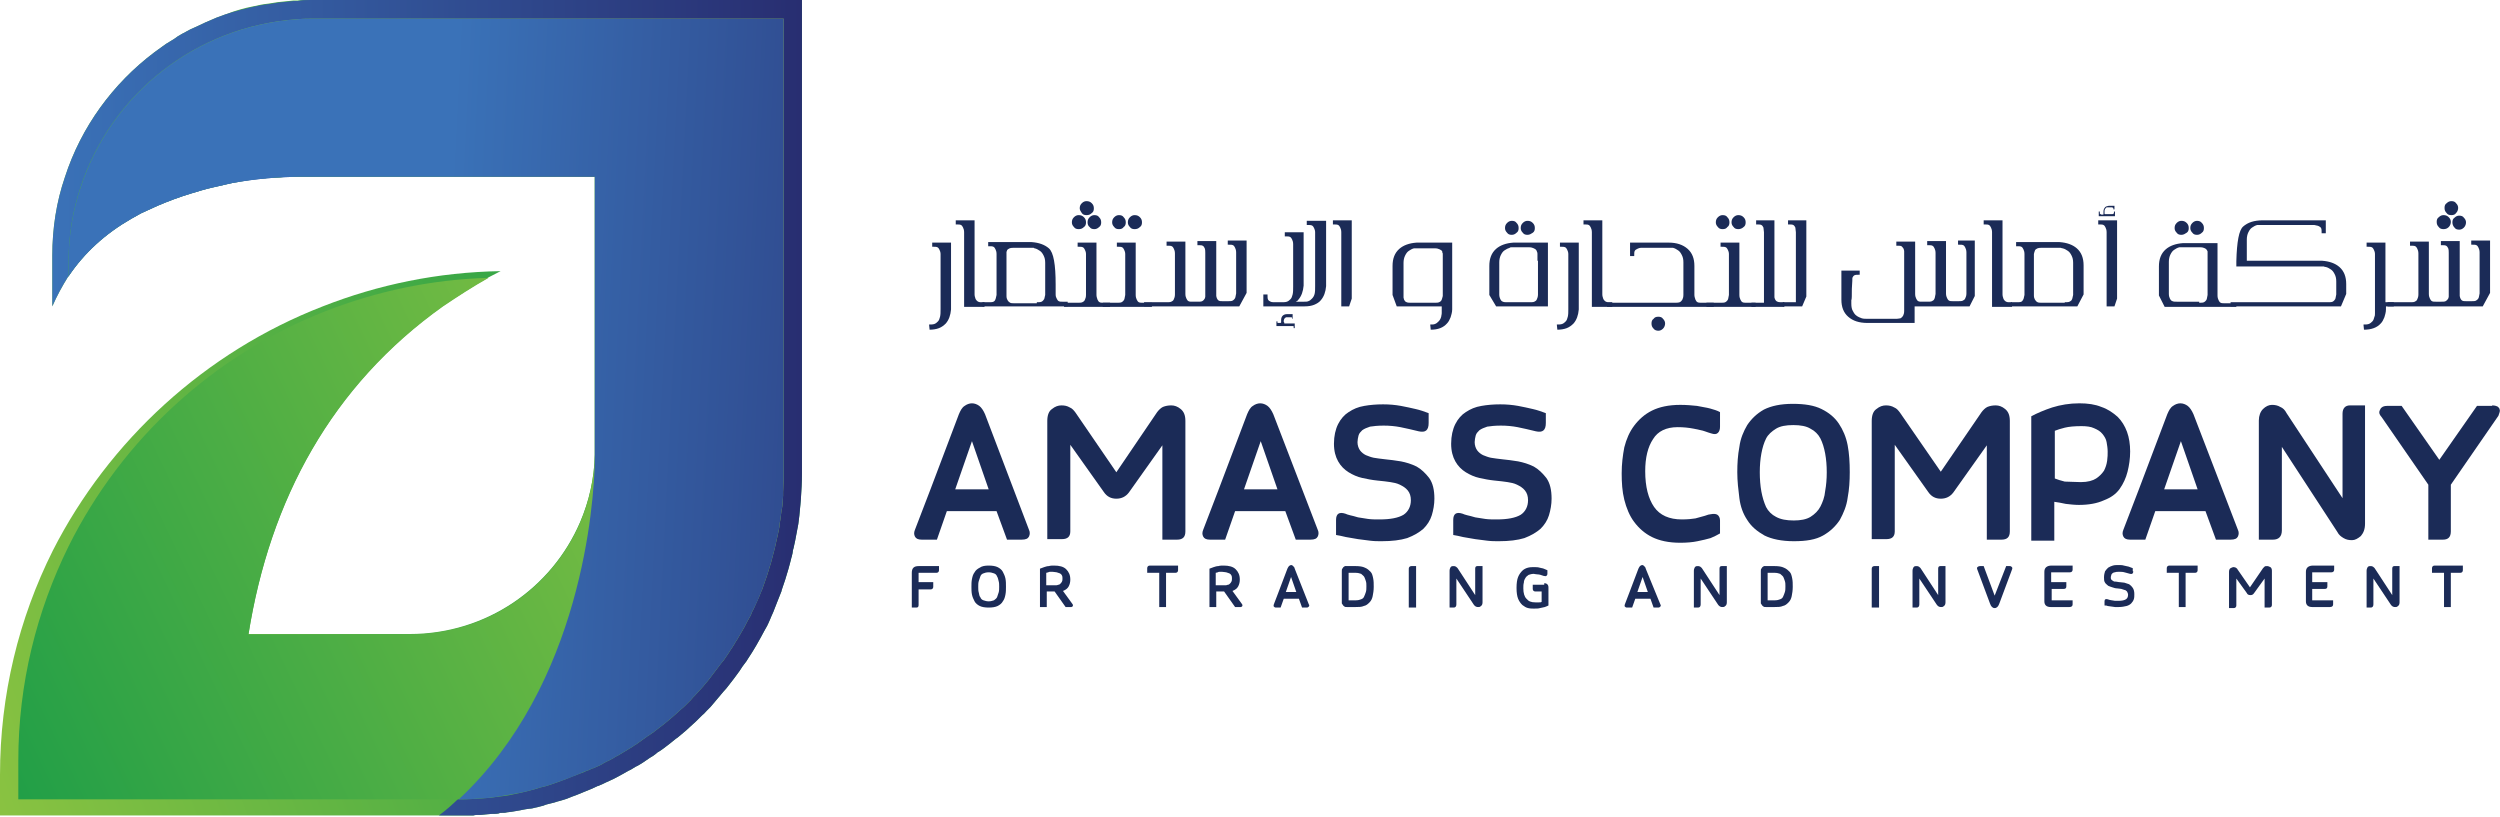 <svg width="153" height="50" viewBox="0 0 153 50" fill="none" xmlns="http://www.w3.org/2000/svg">
<path d="M62.974 32.424C63.038 32.551 63.038 32.709 62.974 32.836C62.91 32.963 62.782 33.027 62.525 33.027H61.629L60.989 31.282H57.947L57.339 33.027H56.41C56.186 33.027 56.058 32.963 55.994 32.836C55.93 32.709 55.93 32.583 55.994 32.424C56.379 31.44 57.275 29.093 58.684 25.349C58.78 25.127 58.876 24.936 59.036 24.841C59.164 24.746 59.324 24.683 59.484 24.683C59.644 24.683 59.804 24.746 59.932 24.841C60.06 24.936 60.188 25.127 60.284 25.349L62.974 32.424ZM60.508 29.949L59.484 26.999L58.459 29.949H60.508Z" fill="#1B2B57"/>
<path d="M70.817 25.222C70.913 25.095 71.041 24.968 71.169 24.905C71.329 24.841 71.49 24.81 71.682 24.81C71.874 24.81 72.066 24.873 72.258 25.032C72.45 25.19 72.546 25.412 72.546 25.761V32.519C72.546 32.868 72.386 33.027 72.034 33.027H71.137V27.253L69.088 30.14C68.896 30.393 68.64 30.52 68.32 30.52C68 30.52 67.744 30.393 67.552 30.108L65.503 27.221V32.519C65.503 32.836 65.343 32.995 64.99 32.995H64.094V25.761C64.094 25.412 64.19 25.159 64.382 25.032C64.574 24.873 64.766 24.81 64.959 24.81C65.151 24.81 65.311 24.841 65.471 24.936C65.631 25 65.727 25.127 65.823 25.254L68.32 28.902L70.817 25.222Z" fill="#1B2B57"/>
<path d="M80.646 32.424C80.71 32.551 80.71 32.709 80.646 32.836C80.582 32.963 80.454 33.027 80.198 33.027H79.301L78.661 31.282H75.588L74.979 33.027H74.051C73.827 33.027 73.699 32.963 73.635 32.836C73.571 32.709 73.571 32.583 73.635 32.424C74.019 31.44 74.915 29.093 76.324 25.349C76.42 25.127 76.516 24.936 76.676 24.841C76.804 24.746 76.964 24.683 77.124 24.683C77.284 24.683 77.444 24.746 77.573 24.841C77.701 24.936 77.829 25.127 77.925 25.349L80.646 32.424ZM78.181 29.949L77.156 26.999L76.132 29.949H78.181Z" fill="#1B2B57"/>
<path d="M87.433 25.888C87.433 26.332 87.241 26.491 86.825 26.396C86.409 26.301 86.056 26.206 85.704 26.142C85.384 26.079 85.032 26.047 84.68 26.047C84.328 26.047 84.04 26.079 83.847 26.11C83.655 26.174 83.495 26.237 83.367 26.332C83.271 26.428 83.175 26.523 83.143 26.65C83.111 26.777 83.079 26.935 83.079 27.062C83.079 27.253 83.143 27.443 83.239 27.57C83.335 27.697 83.463 27.792 83.591 27.855C83.751 27.919 83.911 27.982 84.072 28.014C84.264 28.046 84.488 28.077 84.776 28.109C85.064 28.141 85.384 28.173 85.736 28.236C86.056 28.299 86.377 28.395 86.697 28.553C86.985 28.712 87.241 28.966 87.465 29.251C87.689 29.569 87.785 29.981 87.785 30.52C87.785 30.869 87.721 31.218 87.625 31.535C87.529 31.853 87.337 32.138 87.113 32.36C86.857 32.583 86.537 32.773 86.121 32.931C85.704 33.058 85.192 33.122 84.552 33.122C84.328 33.122 84.103 33.122 83.847 33.09C83.591 33.058 83.335 33.027 83.111 32.995C82.855 32.963 82.631 32.9 82.375 32.868C82.151 32.805 81.927 32.773 81.766 32.741V31.821C81.766 31.44 81.959 31.313 82.343 31.44C82.407 31.472 82.503 31.504 82.631 31.535C82.759 31.567 82.919 31.599 83.111 31.662C83.303 31.694 83.495 31.726 83.719 31.758C83.944 31.789 84.168 31.789 84.424 31.789C85.096 31.789 85.576 31.694 85.896 31.504C86.184 31.313 86.345 30.996 86.345 30.616C86.345 30.362 86.281 30.171 86.153 30.013C86.024 29.854 85.864 29.759 85.672 29.664C85.48 29.569 85.288 29.537 85.096 29.505C84.904 29.473 84.616 29.442 84.296 29.41C83.975 29.378 83.655 29.315 83.367 29.251C83.079 29.188 82.791 29.061 82.535 28.902C82.279 28.744 82.055 28.522 81.894 28.236C81.734 27.951 81.638 27.602 81.638 27.157C81.638 26.681 81.734 26.269 81.894 25.952C82.055 25.634 82.279 25.381 82.535 25.222C82.823 25.032 83.111 24.905 83.495 24.841C83.847 24.778 84.232 24.746 84.648 24.746C85.032 24.746 85.384 24.778 85.736 24.841C86.056 24.905 86.377 24.968 86.633 25.032C86.921 25.095 87.177 25.19 87.433 25.285V25.888Z" fill="#1B2B57"/>
<path d="M94.605 25.888C94.605 26.332 94.412 26.491 93.996 26.396C93.58 26.301 93.228 26.206 92.876 26.142C92.555 26.079 92.203 26.047 91.851 26.047C91.499 26.047 91.211 26.079 91.019 26.11C90.827 26.174 90.667 26.237 90.539 26.332C90.442 26.428 90.347 26.523 90.314 26.65C90.282 26.777 90.25 26.935 90.25 27.062C90.25 27.253 90.314 27.443 90.41 27.57C90.507 27.697 90.635 27.792 90.763 27.855C90.923 27.919 91.083 27.982 91.243 28.014C91.435 28.046 91.659 28.077 91.947 28.109C92.235 28.141 92.555 28.173 92.908 28.236C93.228 28.299 93.548 28.395 93.868 28.553C94.156 28.712 94.412 28.966 94.636 29.251C94.861 29.569 94.957 29.981 94.957 30.52C94.957 30.869 94.893 31.218 94.797 31.535C94.701 31.853 94.508 32.138 94.284 32.36C94.028 32.583 93.708 32.773 93.292 32.931C92.876 33.058 92.363 33.122 91.723 33.122C91.499 33.122 91.275 33.122 91.019 33.09C90.763 33.058 90.507 33.027 90.282 32.995C90.026 32.963 89.802 32.9 89.546 32.868C89.322 32.805 89.098 32.773 88.938 32.741V31.821C88.938 31.44 89.13 31.313 89.514 31.44C89.578 31.472 89.674 31.504 89.802 31.535C89.93 31.567 90.09 31.599 90.282 31.662C90.475 31.694 90.667 31.726 90.891 31.758C91.115 31.789 91.339 31.789 91.595 31.789C92.267 31.789 92.748 31.694 93.068 31.504C93.356 31.313 93.516 30.996 93.516 30.616C93.516 30.362 93.452 30.171 93.324 30.013C93.196 29.854 93.036 29.759 92.844 29.664C92.652 29.569 92.46 29.537 92.267 29.505C92.075 29.473 91.787 29.442 91.467 29.41C91.147 29.378 90.827 29.315 90.539 29.251C90.25 29.188 89.962 29.061 89.706 28.902C89.45 28.744 89.226 28.522 89.066 28.236C88.906 27.951 88.81 27.602 88.81 27.157C88.81 26.681 88.906 26.269 89.066 25.952C89.226 25.634 89.45 25.381 89.706 25.222C89.994 25.032 90.282 24.905 90.667 24.841C91.019 24.778 91.403 24.746 91.819 24.746C92.203 24.746 92.555 24.778 92.908 24.841C93.228 24.905 93.548 24.968 93.804 25.032C94.092 25.095 94.348 25.19 94.605 25.285V25.888Z" fill="#1B2B57"/>
<path d="M102.672 26.142C101.968 26.142 101.456 26.396 101.168 26.872C100.847 27.348 100.687 28.014 100.687 28.839C100.687 29.791 100.879 30.52 101.232 31.028C101.584 31.535 102.16 31.789 102.928 31.789C103.281 31.789 103.569 31.758 103.761 31.726C103.953 31.662 104.145 31.631 104.337 31.567C104.497 31.504 104.625 31.472 104.689 31.472C104.849 31.44 105.009 31.44 105.105 31.504C105.201 31.567 105.265 31.694 105.265 31.853V32.646C105.105 32.741 104.913 32.836 104.689 32.931C104.465 32.995 104.209 33.058 103.889 33.122C103.601 33.185 103.217 33.217 102.832 33.217C102.128 33.217 101.552 33.09 101.104 32.868C100.655 32.646 100.303 32.329 100.015 31.948C99.727 31.567 99.535 31.091 99.407 30.584C99.279 30.076 99.247 29.537 99.247 28.966C99.247 28.395 99.311 27.887 99.407 27.379C99.535 26.872 99.727 26.428 100.015 26.047C100.303 25.666 100.655 25.349 101.104 25.127C101.552 24.905 102.128 24.778 102.832 24.778C103.217 24.778 103.569 24.81 103.857 24.841C104.145 24.905 104.433 24.937 104.657 25C104.881 25.064 105.105 25.127 105.265 25.222V26.11C105.265 26.269 105.233 26.396 105.137 26.491C105.041 26.586 104.913 26.586 104.721 26.523C104.625 26.491 104.497 26.459 104.337 26.396C104.177 26.332 103.921 26.301 103.665 26.237C103.345 26.174 103.024 26.142 102.672 26.142Z" fill="#1B2B57"/>
<path d="M109.716 24.715C110.452 24.715 111.028 24.81 111.476 25.032C111.925 25.254 112.277 25.539 112.533 25.92C112.789 26.301 112.981 26.745 113.077 27.253C113.173 27.76 113.205 28.299 113.205 28.902C113.205 29.442 113.173 29.949 113.077 30.457C113.013 30.965 112.821 31.409 112.597 31.821C112.341 32.202 112.021 32.519 111.572 32.773C111.124 33.027 110.548 33.122 109.78 33.122C109.043 33.122 108.435 32.995 107.987 32.773C107.539 32.519 107.186 32.233 106.93 31.821C106.674 31.44 106.514 30.996 106.45 30.489C106.386 29.981 106.322 29.442 106.322 28.902C106.322 28.363 106.354 27.855 106.45 27.348C106.514 26.84 106.706 26.396 106.93 26.015C107.186 25.634 107.507 25.317 107.955 25.064C108.403 24.841 108.979 24.715 109.716 24.715ZM109.78 31.853C110.196 31.853 110.548 31.789 110.804 31.631C111.06 31.472 111.284 31.25 111.412 30.996C111.54 30.742 111.669 30.425 111.701 30.044C111.765 29.695 111.797 29.315 111.797 28.902C111.797 28.49 111.765 28.109 111.701 27.76C111.637 27.411 111.54 27.094 111.412 26.84C111.284 26.586 111.06 26.364 110.804 26.237C110.548 26.079 110.196 26.015 109.748 26.015C109.299 26.015 108.947 26.079 108.691 26.237C108.435 26.396 108.211 26.586 108.083 26.84C107.955 27.094 107.859 27.411 107.795 27.76C107.731 28.109 107.699 28.49 107.699 28.902C107.699 29.315 107.731 29.727 107.795 30.076C107.859 30.425 107.955 30.742 108.083 31.028C108.211 31.282 108.435 31.504 108.691 31.631C108.979 31.789 109.331 31.853 109.78 31.853Z" fill="#1B2B57"/>
<path d="M121.273 25.222C121.369 25.095 121.497 24.968 121.625 24.905C121.785 24.841 121.945 24.81 122.137 24.81C122.33 24.81 122.522 24.873 122.714 25.032C122.906 25.19 123.002 25.412 123.002 25.761V32.519C123.002 32.868 122.842 33.027 122.49 33.027H121.593V27.253L119.544 30.14C119.352 30.393 119.096 30.52 118.776 30.52C118.456 30.52 118.2 30.393 118.007 30.108L115.959 27.221V32.519C115.959 32.836 115.798 32.995 115.446 32.995H114.55V25.761C114.55 25.412 114.646 25.159 114.838 25.032C115.03 24.873 115.222 24.81 115.414 24.81C115.606 24.81 115.766 24.841 115.927 24.936C116.087 25 116.183 25.127 116.279 25.254L118.776 28.87L121.273 25.222Z" fill="#1B2B57"/>
<path d="M127.26 24.683C127.772 24.683 128.22 24.746 128.604 24.905C128.989 25.032 129.309 25.254 129.597 25.508C129.853 25.761 130.045 26.079 130.173 26.428C130.301 26.777 130.365 27.189 130.365 27.633C130.365 28.077 130.301 28.49 130.205 28.871C130.109 29.251 129.949 29.6 129.725 29.918C129.501 30.235 129.181 30.457 128.765 30.616C128.348 30.806 127.836 30.901 127.228 30.901C126.972 30.901 126.684 30.869 126.427 30.838C126.171 30.774 125.915 30.742 125.723 30.711V33.09H124.314V25.476C124.667 25.285 125.115 25.095 125.595 24.936C126.107 24.778 126.652 24.683 127.26 24.683ZM127.356 29.505C127.772 29.505 128.092 29.41 128.284 29.283C128.476 29.156 128.636 28.997 128.765 28.807C128.861 28.617 128.925 28.426 128.957 28.204C128.989 27.982 128.989 27.792 128.989 27.633C128.989 27.443 128.957 27.253 128.925 27.062C128.893 26.872 128.797 26.713 128.669 26.555C128.54 26.396 128.38 26.301 128.156 26.206C127.964 26.11 127.676 26.079 127.388 26.079C126.972 26.079 126.62 26.11 126.363 26.174C126.107 26.237 125.915 26.301 125.755 26.364V29.283C125.915 29.346 126.107 29.41 126.363 29.473C126.652 29.473 126.972 29.505 127.356 29.505Z" fill="#1B2B57"/>
<path d="M136.96 32.424C137.024 32.551 137.024 32.709 136.96 32.836C136.896 32.963 136.768 33.027 136.512 33.027H135.616L134.976 31.282H131.902L131.294 33.027H130.365C130.141 33.027 130.013 32.963 129.949 32.836C129.885 32.709 129.885 32.583 129.949 32.424C130.333 31.44 131.23 29.093 132.638 25.349C132.734 25.127 132.831 24.936 132.991 24.841C133.119 24.746 133.279 24.683 133.439 24.683C133.599 24.683 133.759 24.746 133.887 24.841C134.015 24.936 134.143 25.127 134.239 25.349L136.96 32.424ZM134.495 29.949L133.471 26.999L132.446 29.949H134.495Z" fill="#1B2B57"/>
<path d="M144.74 24.81V32.043C144.74 32.392 144.644 32.614 144.484 32.805C144.292 32.963 144.132 33.058 143.94 33.058C143.748 33.058 143.588 33.027 143.427 32.931C143.267 32.836 143.139 32.741 143.043 32.551L139.65 27.348V32.456C139.65 32.836 139.458 33.027 139.105 33.027H138.241V25.73C138.241 25.444 138.337 25.19 138.497 25.032C138.657 24.873 138.849 24.778 139.041 24.778C139.233 24.778 139.394 24.81 139.554 24.905C139.714 24.968 139.842 25.095 139.938 25.285L143.363 30.489V25.317C143.363 25 143.524 24.81 143.812 24.81H144.74Z" fill="#1B2B57"/>
<path d="M152.52 24.81C152.648 24.81 152.776 24.841 152.84 24.873C152.904 24.936 152.968 24.968 152.968 25.032C153 25.095 153 25.159 152.968 25.254C152.936 25.317 152.936 25.381 152.904 25.444L149.991 29.664V32.519C149.991 32.868 149.83 33.027 149.51 33.027H148.614V29.664L145.765 25.539C145.701 25.476 145.669 25.412 145.636 25.349C145.604 25.285 145.604 25.19 145.636 25.127C145.669 25.063 145.701 24.968 145.765 24.936C145.829 24.873 145.957 24.841 146.085 24.841H146.981L149.286 28.141L151.591 24.841H152.52V24.81Z" fill="#1B2B57"/>
<path d="M56.218 35.057V35.628H57.115V35.914C57.115 36.009 57.051 36.072 56.955 36.072H56.218V37.024C56.218 37.119 56.186 37.183 56.09 37.183H55.802V35.057C55.802 34.772 55.93 34.645 56.218 34.645H57.467V34.898C57.467 34.994 57.403 35.057 57.307 35.057H56.218Z" fill="#1B2B57"/>
<path d="M60.508 34.613C60.733 34.613 60.925 34.645 61.053 34.708C61.181 34.772 61.309 34.867 61.373 34.994C61.437 35.121 61.501 35.248 61.533 35.406C61.565 35.565 61.565 35.723 61.565 35.914C61.565 36.072 61.565 36.231 61.533 36.39C61.501 36.548 61.469 36.675 61.373 36.802C61.309 36.929 61.181 37.024 61.053 37.088C60.925 37.151 60.733 37.183 60.508 37.183C60.284 37.183 60.092 37.151 59.964 37.088C59.836 37.024 59.708 36.929 59.644 36.802C59.58 36.675 59.516 36.548 59.484 36.39C59.452 36.231 59.452 36.072 59.452 35.914C59.452 35.755 59.452 35.596 59.484 35.438C59.516 35.279 59.548 35.152 59.644 35.025C59.708 34.898 59.836 34.803 59.964 34.74C60.092 34.645 60.284 34.613 60.508 34.613ZM60.508 36.802C60.636 36.802 60.733 36.77 60.829 36.739C60.925 36.675 60.989 36.612 61.021 36.548C61.053 36.453 61.085 36.358 61.117 36.263C61.149 36.167 61.149 36.041 61.149 35.914C61.149 35.787 61.149 35.66 61.117 35.565C61.085 35.469 61.085 35.374 61.021 35.279C60.989 35.184 60.925 35.121 60.829 35.089C60.733 35.057 60.636 35.025 60.508 35.025C60.38 35.025 60.252 35.057 60.188 35.089C60.092 35.121 60.028 35.184 59.996 35.279C59.964 35.374 59.932 35.469 59.9 35.565C59.868 35.66 59.868 35.787 59.868 35.914C59.868 36.041 59.868 36.167 59.9 36.263C59.932 36.39 59.932 36.485 59.996 36.548C60.028 36.643 60.092 36.707 60.188 36.739C60.284 36.77 60.38 36.802 60.508 36.802Z" fill="#1B2B57"/>
<path d="M65.631 36.961C65.663 36.992 65.663 37.024 65.663 37.056C65.663 37.088 65.663 37.088 65.631 37.119C65.631 37.119 65.599 37.151 65.567 37.151C65.535 37.151 65.503 37.151 65.503 37.151H65.215L64.542 36.199H64.062V37.151H63.646V34.803C63.742 34.772 63.806 34.74 63.902 34.708C63.998 34.676 64.094 34.645 64.19 34.645C64.286 34.613 64.414 34.613 64.51 34.613C64.831 34.613 65.087 34.676 65.247 34.835C65.407 34.994 65.503 35.184 65.503 35.469C65.503 35.628 65.471 35.755 65.407 35.882C65.343 36.009 65.215 36.104 65.055 36.167L65.631 36.961ZM64.606 35.819C64.67 35.819 64.702 35.819 64.766 35.787C64.831 35.787 64.862 35.755 64.894 35.723C64.927 35.692 64.959 35.66 64.991 35.596C65.023 35.533 65.023 35.469 65.023 35.406C65.023 35.343 65.023 35.279 64.991 35.216C64.959 35.152 64.927 35.121 64.862 35.089C64.799 35.057 64.734 35.057 64.67 35.025C64.606 35.025 64.51 34.994 64.414 34.994C64.382 34.994 64.35 34.994 64.286 34.994C64.254 34.994 64.19 34.994 64.158 35.025C64.126 35.025 64.062 35.057 64.03 35.057V35.819H64.606Z" fill="#1B2B57"/>
<path d="M72.098 34.645V34.898C72.098 34.994 72.034 35.057 71.938 35.057H71.362V37.151H70.945V35.057H70.209V34.772C70.209 34.676 70.273 34.613 70.369 34.613H72.098V34.645Z" fill="#1B2B57"/>
<path d="M76.004 36.961C76.036 36.992 76.036 37.024 76.036 37.056C76.036 37.088 76.036 37.088 76.004 37.119C76.004 37.119 75.972 37.151 75.94 37.151C75.908 37.151 75.876 37.151 75.876 37.151H75.588L74.915 36.199H74.435V37.151H74.019V34.803C74.115 34.772 74.179 34.74 74.275 34.708C74.371 34.676 74.467 34.645 74.563 34.645C74.659 34.613 74.787 34.613 74.883 34.613C75.203 34.613 75.46 34.676 75.62 34.835C75.78 34.994 75.876 35.184 75.876 35.469C75.876 35.628 75.844 35.755 75.78 35.882C75.716 36.009 75.588 36.104 75.427 36.167L76.004 36.961ZM74.979 35.819C75.043 35.819 75.075 35.819 75.139 35.787C75.203 35.787 75.235 35.755 75.267 35.723C75.299 35.692 75.331 35.66 75.363 35.596C75.395 35.533 75.395 35.469 75.395 35.406C75.395 35.343 75.395 35.279 75.363 35.216C75.331 35.152 75.299 35.121 75.235 35.089C75.171 35.057 75.107 35.057 75.043 35.025C74.979 35.025 74.883 34.994 74.787 34.994C74.755 34.994 74.723 34.994 74.659 34.994C74.627 34.994 74.563 34.994 74.531 35.025C74.499 35.025 74.435 35.057 74.403 35.057V35.819H74.979Z" fill="#1B2B57"/>
<path d="M80.102 36.992C80.134 37.024 80.134 37.088 80.102 37.119C80.07 37.151 80.038 37.183 79.974 37.183H79.686L79.493 36.643H78.565L78.373 37.183H78.085C78.021 37.183 77.989 37.151 77.957 37.119C77.925 37.088 77.957 37.024 77.957 36.992C78.085 36.675 78.341 35.977 78.789 34.803C78.821 34.74 78.853 34.676 78.885 34.645C78.917 34.613 78.981 34.581 79.013 34.581C79.077 34.581 79.109 34.613 79.141 34.645C79.173 34.676 79.237 34.74 79.237 34.803L80.102 36.992ZM79.333 36.231L79.013 35.311L78.693 36.231H79.333Z" fill="#1B2B57"/>
<path d="M82.983 34.645C83.207 34.645 83.399 34.676 83.527 34.74C83.687 34.803 83.783 34.898 83.879 34.994C83.975 35.089 84.007 35.247 84.04 35.406C84.072 35.565 84.072 35.723 84.072 35.914C84.072 36.136 84.04 36.326 84.007 36.485C83.975 36.643 83.912 36.77 83.815 36.865C83.719 36.961 83.623 37.056 83.463 37.087C83.335 37.151 83.143 37.151 82.951 37.151H82.439C82.375 37.151 82.311 37.151 82.279 37.119C82.247 37.087 82.215 37.087 82.183 37.024C82.151 36.992 82.151 36.961 82.119 36.929C82.119 36.897 82.119 36.834 82.119 36.802V34.962C82.119 34.898 82.119 34.835 82.151 34.803C82.183 34.772 82.183 34.74 82.215 34.708C82.247 34.676 82.279 34.676 82.311 34.645C82.343 34.645 82.407 34.645 82.439 34.645H82.983ZM82.983 36.739C83.111 36.739 83.239 36.707 83.303 36.675C83.399 36.643 83.463 36.58 83.495 36.485C83.527 36.421 83.559 36.326 83.591 36.231C83.623 36.136 83.623 36.009 83.623 35.882C83.623 35.755 83.623 35.66 83.591 35.565C83.559 35.469 83.527 35.374 83.495 35.311C83.463 35.247 83.367 35.184 83.303 35.12C83.207 35.089 83.111 35.057 82.983 35.057H82.535V36.739H82.983Z" fill="#1B2B57"/>
<path d="M86.633 37.183H86.217V34.803C86.217 34.708 86.281 34.645 86.377 34.645H86.665V37.183H86.633Z" fill="#1B2B57"/>
<path d="M90.731 34.645V36.865C90.731 36.961 90.699 37.056 90.635 37.087C90.571 37.151 90.539 37.151 90.475 37.151C90.41 37.151 90.379 37.151 90.314 37.119C90.282 37.087 90.219 37.056 90.186 36.992L89.13 35.406V36.992C89.13 37.119 89.066 37.183 88.97 37.183H88.714V34.93C88.714 34.835 88.746 34.772 88.778 34.708C88.842 34.645 88.874 34.645 88.938 34.645C89.002 34.645 89.034 34.645 89.098 34.676C89.13 34.708 89.194 34.74 89.226 34.803L90.282 36.421V34.803C90.282 34.708 90.314 34.645 90.41 34.645H90.731Z" fill="#1B2B57"/>
<path d="M94.508 35.692C94.668 35.692 94.765 35.787 94.765 35.945V37.056C94.701 37.087 94.636 37.119 94.54 37.151C94.444 37.183 94.348 37.183 94.252 37.214C94.156 37.246 94.028 37.246 93.868 37.246C93.772 37.246 93.644 37.246 93.516 37.214C93.388 37.183 93.292 37.119 93.164 37.024C93.068 36.929 92.972 36.802 92.908 36.643C92.844 36.485 92.812 36.263 92.812 35.977C92.812 35.692 92.844 35.469 92.908 35.311C92.972 35.152 93.068 35.025 93.164 34.93C93.26 34.835 93.388 34.772 93.516 34.74C93.644 34.708 93.772 34.708 93.868 34.708C93.996 34.708 94.124 34.708 94.22 34.74C94.316 34.772 94.412 34.772 94.476 34.803C94.54 34.835 94.636 34.867 94.701 34.898V35.12C94.701 35.184 94.668 35.216 94.636 35.247C94.605 35.279 94.54 35.247 94.476 35.247C94.316 35.184 94.188 35.152 94.092 35.152C93.996 35.152 93.9 35.12 93.868 35.12C93.74 35.12 93.644 35.152 93.548 35.184C93.452 35.247 93.388 35.311 93.356 35.374C93.292 35.469 93.26 35.565 93.26 35.66C93.228 35.755 93.228 35.882 93.228 36.009C93.228 36.294 93.292 36.517 93.42 36.643C93.548 36.802 93.708 36.865 93.964 36.865C94.06 36.865 94.124 36.865 94.188 36.865C94.252 36.865 94.316 36.865 94.348 36.834V36.199H93.964C93.868 36.199 93.804 36.136 93.804 36.041V35.787H94.508V35.692Z" fill="#1B2B57"/>
<path d="M101.616 36.992C101.648 37.024 101.648 37.088 101.616 37.119C101.584 37.151 101.552 37.183 101.488 37.183H101.2L101.008 36.643H100.079L99.887 37.183H99.567C99.503 37.183 99.471 37.151 99.439 37.119C99.407 37.088 99.439 37.024 99.439 36.992C99.567 36.675 99.823 35.977 100.271 34.803C100.303 34.74 100.335 34.676 100.367 34.645C100.399 34.613 100.463 34.581 100.495 34.581C100.559 34.581 100.591 34.613 100.623 34.645C100.655 34.676 100.719 34.74 100.719 34.803L101.616 36.992ZM100.847 36.231L100.527 35.311L100.207 36.231H100.847Z" fill="#1B2B57"/>
<path d="M105.682 34.645V36.865C105.682 36.961 105.65 37.056 105.586 37.087C105.522 37.151 105.49 37.151 105.426 37.151C105.362 37.151 105.33 37.151 105.266 37.119C105.234 37.087 105.17 37.056 105.137 36.992L104.081 35.406V36.992C104.081 37.119 104.017 37.183 103.921 37.183H103.665V34.93C103.665 34.835 103.697 34.772 103.729 34.708C103.793 34.645 103.825 34.645 103.889 34.645C103.953 34.645 103.985 34.645 104.049 34.676C104.081 34.708 104.145 34.74 104.177 34.803L105.234 36.421V34.803C105.234 34.708 105.266 34.645 105.362 34.645H105.682Z" fill="#1B2B57"/>
<path d="M108.627 34.645C108.851 34.645 109.043 34.676 109.171 34.74C109.331 34.803 109.427 34.898 109.524 34.994C109.62 35.089 109.652 35.247 109.684 35.406C109.716 35.565 109.716 35.723 109.716 35.914C109.716 36.136 109.684 36.326 109.652 36.485C109.62 36.643 109.556 36.77 109.459 36.865C109.363 36.961 109.267 37.056 109.107 37.087C108.979 37.151 108.787 37.151 108.595 37.151H108.083C108.019 37.151 107.955 37.151 107.923 37.119C107.891 37.087 107.859 37.087 107.827 37.024C107.795 36.992 107.795 36.961 107.763 36.929C107.763 36.897 107.763 36.834 107.763 36.802V34.962C107.763 34.898 107.763 34.835 107.795 34.803C107.827 34.772 107.827 34.74 107.859 34.708C107.891 34.676 107.923 34.676 107.955 34.645C107.987 34.645 108.051 34.645 108.083 34.645H108.627ZM108.627 36.739C108.755 36.739 108.883 36.707 108.947 36.675C109.043 36.643 109.107 36.58 109.139 36.485C109.171 36.421 109.203 36.326 109.235 36.231C109.267 36.136 109.267 36.009 109.267 35.882C109.267 35.755 109.267 35.66 109.235 35.565C109.203 35.469 109.171 35.374 109.139 35.311C109.107 35.247 109.011 35.184 108.947 35.12C108.851 35.089 108.755 35.057 108.627 35.057H108.179V36.739H108.627Z" fill="#1B2B57"/>
<path d="M114.966 37.183H114.55V34.803C114.55 34.708 114.614 34.645 114.71 34.645H114.998V37.183H114.966Z" fill="#1B2B57"/>
<path d="M119.064 34.645V36.865C119.064 36.961 119.032 37.056 118.968 37.087C118.904 37.151 118.872 37.151 118.808 37.151C118.744 37.151 118.712 37.151 118.648 37.119C118.616 37.087 118.552 37.056 118.52 36.992L117.463 35.406V36.992C117.463 37.119 117.399 37.183 117.303 37.183H117.047V34.93C117.047 34.835 117.079 34.772 117.111 34.708C117.175 34.645 117.207 34.645 117.271 34.645C117.335 34.645 117.367 34.645 117.431 34.676C117.463 34.708 117.527 34.74 117.559 34.803L118.616 36.421V34.803C118.616 34.708 118.648 34.645 118.744 34.645H119.064Z" fill="#1B2B57"/>
<path d="M123.002 34.645C123.066 34.645 123.098 34.676 123.13 34.708C123.162 34.74 123.162 34.803 123.13 34.867L122.362 36.929C122.298 37.119 122.201 37.215 122.073 37.215C121.945 37.215 121.849 37.119 121.785 36.929L121.017 34.867C120.985 34.803 120.985 34.74 121.017 34.708C121.049 34.676 121.113 34.645 121.177 34.645H121.401L122.073 36.453L122.778 34.645H123.002Z" fill="#1B2B57"/>
<path d="M125.531 35.057V35.628H126.46V35.882C126.46 36.009 126.395 36.041 126.299 36.041H125.563V36.739H126.844V36.992C126.844 37.088 126.78 37.151 126.652 37.151H125.499C125.243 37.151 125.115 37.024 125.115 36.802V34.994C125.115 34.74 125.275 34.613 125.563 34.613H126.844V34.867C126.844 34.962 126.78 35.025 126.684 35.025H125.531V35.057Z" fill="#1B2B57"/>
<path d="M130.557 34.962C130.557 35.089 130.493 35.152 130.365 35.12C130.237 35.089 130.141 35.057 130.013 35.025C129.917 34.994 129.789 34.994 129.693 34.994C129.597 34.994 129.501 34.994 129.437 35.025C129.373 35.025 129.309 35.057 129.277 35.089C129.245 35.12 129.213 35.152 129.213 35.184C129.213 35.216 129.181 35.279 129.181 35.311C129.181 35.374 129.181 35.438 129.213 35.469C129.245 35.501 129.277 35.533 129.341 35.565C129.373 35.596 129.437 35.596 129.501 35.596C129.565 35.596 129.629 35.628 129.725 35.628C129.821 35.628 129.917 35.66 130.013 35.66C130.109 35.692 130.205 35.723 130.301 35.755C130.397 35.819 130.461 35.882 130.525 35.977C130.589 36.072 130.621 36.199 130.621 36.358C130.621 36.485 130.621 36.58 130.589 36.675C130.557 36.77 130.493 36.865 130.429 36.929C130.365 36.992 130.269 37.056 130.141 37.088C130.013 37.119 129.853 37.151 129.661 37.151C129.597 37.151 129.533 37.151 129.437 37.151C129.373 37.151 129.277 37.119 129.213 37.119C129.149 37.119 129.053 37.088 128.989 37.088C128.925 37.056 128.861 37.056 128.797 37.056V36.802C128.797 36.675 128.861 36.643 128.989 36.675C129.021 36.675 129.053 36.707 129.085 36.707C129.117 36.707 129.181 36.739 129.245 36.739C129.309 36.739 129.373 36.77 129.437 36.77C129.501 36.77 129.565 36.77 129.661 36.77C129.853 36.77 130.013 36.739 130.109 36.675C130.205 36.612 130.237 36.517 130.237 36.39C130.237 36.326 130.205 36.263 130.173 36.199C130.141 36.167 130.077 36.104 130.013 36.104C129.949 36.072 129.885 36.072 129.821 36.041C129.757 36.041 129.661 36.009 129.565 36.009C129.469 36.009 129.373 35.977 129.277 35.945C129.181 35.914 129.085 35.882 129.021 35.85C128.957 35.787 128.861 35.723 128.829 35.66C128.765 35.565 128.765 35.469 128.765 35.343C128.765 35.184 128.797 35.057 128.829 34.962C128.893 34.867 128.957 34.803 129.021 34.74C129.117 34.676 129.213 34.645 129.309 34.613C129.405 34.581 129.533 34.581 129.661 34.581C129.789 34.581 129.885 34.581 129.981 34.613C130.077 34.645 130.173 34.645 130.269 34.676C130.365 34.708 130.429 34.74 130.525 34.772V34.962H130.557Z" fill="#1B2B57"/>
<path d="M134.495 34.645V34.898C134.495 34.994 134.431 35.057 134.335 35.057H133.759V37.151H133.343V35.057H132.606V34.772C132.606 34.676 132.67 34.613 132.766 34.613H134.495V34.645Z" fill="#1B2B57"/>
<path d="M138.497 34.772C138.529 34.74 138.561 34.708 138.593 34.676C138.625 34.645 138.689 34.645 138.753 34.645C138.817 34.645 138.881 34.676 138.945 34.708C139.009 34.74 139.041 34.835 139.041 34.93V37.024C139.041 37.119 138.977 37.183 138.881 37.183H138.593V35.406L137.953 36.294C137.889 36.39 137.825 36.421 137.729 36.421C137.633 36.421 137.537 36.39 137.505 36.294L136.864 35.406V37.056C136.864 37.151 136.8 37.215 136.704 37.215H136.416V34.994C136.416 34.898 136.448 34.803 136.512 34.772C136.576 34.74 136.64 34.708 136.672 34.708C136.704 34.708 136.768 34.708 136.832 34.74C136.864 34.772 136.928 34.803 136.928 34.835L137.697 35.945L138.497 34.772Z" fill="#1B2B57"/>
<path d="M141.507 35.057V35.628H142.435V35.882C142.435 36.009 142.371 36.041 142.275 36.041H141.507V36.739H142.787V36.992C142.787 37.088 142.723 37.151 142.595 37.151H141.507C141.25 37.151 141.122 37.024 141.122 36.802V34.994C141.122 34.74 141.282 34.613 141.571 34.613H142.851V34.867C142.851 34.962 142.787 35.025 142.691 35.025H141.507V35.057Z" fill="#1B2B57"/>
<path d="M146.853 34.645V36.865C146.853 36.961 146.821 37.056 146.757 37.087C146.693 37.151 146.661 37.151 146.597 37.151C146.533 37.151 146.501 37.151 146.437 37.119C146.405 37.087 146.341 37.056 146.309 36.992L145.252 35.406V36.992C145.252 37.119 145.188 37.183 145.092 37.183H144.836V34.93C144.836 34.835 144.868 34.772 144.9 34.708C144.964 34.645 144.996 34.645 145.06 34.645C145.124 34.645 145.156 34.645 145.22 34.676C145.252 34.708 145.316 34.74 145.348 34.803L146.405 36.421V34.803C146.405 34.708 146.437 34.645 146.533 34.645H146.853Z" fill="#1B2B57"/>
<path d="M150.727 34.645V34.898C150.727 34.994 150.663 35.057 150.567 35.057H149.991V37.151H149.574V35.057H148.838V34.772C148.838 34.676 148.902 34.613 148.998 34.613H150.727V34.645Z" fill="#1B2B57"/>
<path d="M58.203 18.94C58.171 19.289 58.075 19.575 57.883 19.797C57.755 19.924 57.627 20.019 57.467 20.082C57.307 20.146 57.083 20.178 56.891 20.178L56.859 19.86C56.987 19.86 57.083 19.86 57.179 19.829C57.275 19.797 57.339 19.733 57.403 19.67C57.467 19.607 57.499 19.511 57.531 19.384C57.563 19.258 57.563 19.099 57.563 18.909V18.56C57.563 18.528 57.563 18.465 57.563 18.369C57.563 18.274 57.563 18.179 57.563 18.084C57.563 17.989 57.563 17.893 57.563 17.83C57.563 17.735 57.563 17.671 57.563 17.64V15.958C57.563 15.863 57.563 15.8 57.563 15.736C57.563 15.673 57.563 15.609 57.563 15.546C57.563 15.45 57.531 15.355 57.499 15.292C57.467 15.228 57.435 15.165 57.371 15.133C57.307 15.101 57.211 15.101 57.115 15.101H57.051V14.848H58.203V17.64C58.203 17.671 58.203 17.735 58.203 17.83C58.203 17.925 58.203 17.989 58.203 18.116C58.203 18.211 58.203 18.306 58.203 18.401C58.203 18.496 58.203 18.56 58.203 18.623V18.94Z" fill="#1B2B57"/>
<path d="M60.252 18.528V18.782H60.156H59.228H59.004V17.671V14.911V14.626C59.004 14.53 59.004 14.467 59.004 14.403C59.004 14.34 59.004 14.277 59.004 14.213C59.004 14.086 58.972 13.991 58.94 13.928C58.908 13.864 58.876 13.801 58.812 13.769C58.748 13.737 58.684 13.737 58.556 13.737H58.492V13.483H59.004H59.228H59.644V17.608C59.644 17.703 59.644 17.767 59.644 17.83C59.644 17.893 59.644 17.957 59.644 18.02C59.644 18.116 59.676 18.211 59.708 18.306C59.74 18.369 59.804 18.433 59.868 18.465C59.9 18.465 59.932 18.496 59.996 18.496C60.028 18.496 60.092 18.496 60.156 18.496H60.252V18.528Z" fill="#1B2B57"/>
<path d="M65.343 18.496V18.75H65.087H64.222H63.454H62.109H60.477H60.22H60.124V18.496H60.22H60.541C60.637 18.496 60.733 18.496 60.797 18.465C60.861 18.433 60.893 18.401 60.925 18.306C60.957 18.242 60.957 18.147 60.989 18.052C60.989 17.989 60.989 17.925 60.989 17.862C60.989 17.798 60.989 17.703 60.989 17.64V15.831C60.989 15.768 60.989 15.736 60.989 15.673C60.989 15.609 60.989 15.577 60.989 15.546C60.989 15.419 60.957 15.324 60.925 15.26C60.893 15.197 60.861 15.133 60.797 15.101C60.733 15.07 60.669 15.07 60.541 15.07H60.477V14.816H60.989H61.373H61.629H62.141H62.846H62.974H63.134C63.582 14.848 63.934 14.975 64.19 15.197C64.478 15.45 64.606 16.18 64.606 17.418V17.608C64.606 17.703 64.606 17.767 64.606 17.83C64.606 17.893 64.606 17.957 64.606 18.02C64.606 18.147 64.638 18.211 64.671 18.274C64.703 18.338 64.734 18.401 64.799 18.433C64.863 18.465 64.927 18.465 65.055 18.465H65.343V18.496ZM63.454 18.496C63.582 18.496 63.678 18.496 63.742 18.465C63.806 18.433 63.87 18.369 63.902 18.306C63.934 18.242 63.934 18.147 63.966 18.052C63.966 17.989 63.966 17.925 63.966 17.862C63.966 17.798 63.966 17.703 63.966 17.64V16.085C63.966 15.895 63.934 15.768 63.87 15.641C63.806 15.514 63.742 15.419 63.646 15.355C63.55 15.292 63.454 15.228 63.326 15.197C63.294 15.197 63.294 15.197 63.262 15.165C63.23 15.165 63.23 15.165 63.198 15.165H62.782H62.493C62.397 15.165 62.333 15.165 62.269 15.165C62.205 15.165 62.141 15.165 62.077 15.165C61.981 15.165 61.885 15.165 61.789 15.197C61.725 15.228 61.661 15.26 61.629 15.324C61.629 15.324 61.629 15.355 61.597 15.419C61.597 15.45 61.597 15.45 61.597 15.482C61.597 15.514 61.597 15.546 61.597 15.546C61.597 15.577 61.597 15.641 61.597 15.704C61.597 15.768 61.597 15.831 61.597 15.895V17.671V17.767C61.597 17.83 61.597 17.893 61.597 17.957C61.597 18.02 61.597 18.052 61.597 18.116C61.597 18.242 61.629 18.306 61.661 18.369C61.693 18.433 61.757 18.496 61.821 18.528C61.885 18.56 61.981 18.56 62.109 18.56H63.454V18.496Z" fill="#1B2B57"/>
<path d="M67.936 18.528V18.782H67.552H65.919H65.119V18.528H65.951C66.079 18.528 66.175 18.528 66.239 18.496C66.303 18.465 66.367 18.433 66.399 18.337C66.431 18.274 66.463 18.179 66.463 18.052C66.463 17.989 66.463 17.925 66.463 17.862C66.463 17.798 66.463 17.703 66.463 17.64V15.958C66.463 15.863 66.463 15.8 66.463 15.736C66.463 15.673 66.463 15.609 66.463 15.546C66.463 15.45 66.431 15.355 66.399 15.292C66.367 15.228 66.335 15.165 66.271 15.133C66.207 15.101 66.111 15.101 66.015 15.101H65.951V14.848H67.104V17.64C67.104 17.735 67.104 17.798 67.104 17.862C67.104 17.925 67.104 17.989 67.104 18.052C67.104 18.147 67.136 18.242 67.168 18.337C67.2 18.401 67.232 18.465 67.296 18.496C67.36 18.528 67.424 18.528 67.552 18.528H67.936ZM66.015 14.023C65.887 14.023 65.791 13.991 65.727 13.896C65.631 13.801 65.599 13.706 65.599 13.61C65.599 13.483 65.631 13.388 65.727 13.293C65.823 13.198 65.919 13.166 66.015 13.166C66.143 13.166 66.239 13.198 66.335 13.293C66.431 13.388 66.463 13.483 66.463 13.61C66.463 13.737 66.431 13.832 66.335 13.896C66.239 13.991 66.143 14.023 66.015 14.023ZM66.495 13.166C66.367 13.166 66.271 13.134 66.207 13.039C66.143 12.944 66.079 12.849 66.079 12.754C66.079 12.627 66.111 12.532 66.207 12.437C66.303 12.341 66.399 12.31 66.495 12.31C66.623 12.31 66.719 12.341 66.816 12.437C66.912 12.532 66.944 12.627 66.944 12.754C66.944 12.881 66.912 12.976 66.816 13.039C66.719 13.134 66.623 13.166 66.495 13.166ZM66.559 13.61C66.559 13.483 66.591 13.388 66.687 13.293C66.783 13.198 66.879 13.166 66.975 13.166C67.104 13.166 67.2 13.198 67.264 13.293C67.36 13.388 67.392 13.483 67.392 13.61C67.392 13.737 67.36 13.832 67.264 13.896C67.168 13.991 67.072 14.023 66.975 14.023C66.847 14.023 66.751 13.991 66.687 13.896C66.591 13.832 66.559 13.706 66.559 13.61Z" fill="#1B2B57"/>
<path d="M70.497 18.528V18.782H69.953H68.32H67.488V18.528H68.352C68.48 18.528 68.576 18.528 68.64 18.496C68.704 18.465 68.768 18.401 68.8 18.337C68.832 18.274 68.832 18.179 68.864 18.052C68.864 17.989 68.864 17.925 68.864 17.862C68.864 17.798 68.864 17.703 68.864 17.64V15.958C68.864 15.863 68.864 15.8 68.864 15.736C68.864 15.673 68.864 15.609 68.864 15.546C68.864 15.45 68.832 15.355 68.8 15.292C68.768 15.228 68.736 15.165 68.672 15.133C68.608 15.101 68.512 15.101 68.416 15.101H68.352V14.848H69.505V17.64C69.505 17.735 69.505 17.798 69.505 17.862C69.505 17.925 69.505 17.989 69.505 18.052C69.505 18.179 69.537 18.274 69.569 18.337C69.601 18.401 69.633 18.465 69.697 18.496C69.761 18.528 69.825 18.528 69.953 18.528H70.497ZM68.48 14.023C68.352 14.023 68.256 13.991 68.192 13.896C68.096 13.801 68.064 13.706 68.064 13.61C68.064 13.483 68.096 13.388 68.192 13.293C68.288 13.198 68.384 13.166 68.48 13.166C68.608 13.166 68.704 13.198 68.768 13.293C68.864 13.388 68.897 13.483 68.897 13.61C68.897 13.737 68.864 13.832 68.768 13.896C68.704 13.991 68.608 14.023 68.48 14.023ZM69.441 14.023C69.313 14.023 69.217 13.991 69.153 13.896C69.056 13.801 69.025 13.706 69.025 13.61C69.025 13.483 69.056 13.388 69.153 13.293C69.249 13.198 69.345 13.166 69.441 13.166C69.569 13.166 69.665 13.198 69.761 13.293C69.857 13.388 69.889 13.483 69.889 13.61C69.889 13.737 69.857 13.832 69.761 13.896C69.665 13.991 69.569 14.023 69.441 14.023Z" fill="#1B2B57"/>
<path d="M75.844 18.75H75.107H74.883H73.251H73.026H71.394H70.017V18.496H71.394C71.522 18.496 71.618 18.496 71.682 18.464C71.746 18.433 71.81 18.401 71.842 18.306C71.874 18.242 71.906 18.147 71.906 18.02C71.906 17.957 71.906 17.893 71.906 17.83C71.906 17.767 71.906 17.671 71.906 17.608V15.926C71.906 15.831 71.906 15.768 71.906 15.704C71.906 15.641 71.906 15.577 71.906 15.514C71.906 15.387 71.874 15.292 71.842 15.228C71.81 15.165 71.778 15.101 71.714 15.07C71.65 15.038 71.586 15.038 71.458 15.038H71.394V14.784H72.546V17.576C72.546 17.671 72.546 17.735 72.546 17.798C72.546 17.862 72.546 17.925 72.546 17.989C72.546 18.116 72.578 18.211 72.61 18.274C72.642 18.337 72.674 18.401 72.738 18.433C72.802 18.464 72.866 18.464 72.994 18.464H73.282C73.411 18.464 73.507 18.464 73.571 18.433C73.635 18.401 73.699 18.337 73.731 18.274C73.731 18.242 73.763 18.211 73.763 18.147C73.763 18.116 73.763 18.052 73.763 17.989C73.763 17.925 73.763 17.862 73.763 17.798C73.763 17.735 73.763 17.64 73.763 17.576V15.895C73.763 15.8 73.763 15.736 73.763 15.673C73.763 15.609 73.763 15.546 73.763 15.482C73.763 15.387 73.763 15.292 73.731 15.197C73.699 15.133 73.667 15.07 73.603 15.038C73.539 15.006 73.475 15.006 73.347 15.006H73.282V14.752H74.435V17.544C74.435 17.64 74.435 17.703 74.435 17.767C74.435 17.83 74.435 17.893 74.435 17.957C74.435 18.02 74.435 18.052 74.435 18.116C74.435 18.147 74.467 18.211 74.467 18.242C74.499 18.306 74.531 18.369 74.595 18.401C74.659 18.433 74.723 18.433 74.851 18.433H75.139C75.267 18.433 75.364 18.433 75.427 18.401C75.492 18.369 75.556 18.306 75.588 18.242C75.62 18.179 75.62 18.084 75.652 17.957C75.652 17.893 75.652 17.83 75.652 17.767C75.652 17.703 75.652 17.608 75.652 17.544V15.863C75.652 15.768 75.652 15.704 75.652 15.641C75.652 15.577 75.652 15.514 75.652 15.45C75.652 15.324 75.62 15.228 75.588 15.165C75.556 15.101 75.524 15.038 75.46 15.006C75.395 14.975 75.332 14.975 75.203 14.975H75.139V14.721H76.292V17.513C76.292 17.608 76.292 17.671 76.292 17.735C76.292 17.798 76.292 17.862 76.292 17.925L75.844 18.75Z" fill="#1B2B57"/>
<path d="M81.158 13.483V15.482V17.195V17.513C81.126 17.862 81.03 18.147 80.838 18.369C80.742 18.496 80.582 18.591 80.422 18.655C80.262 18.718 80.07 18.75 79.846 18.75H79.558H77.316V18.496V18.02H77.573V18.084C77.573 18.179 77.573 18.274 77.605 18.338C77.637 18.401 77.701 18.433 77.765 18.465C77.829 18.496 77.925 18.496 78.021 18.496H78.437C78.565 18.496 78.661 18.496 78.757 18.465C78.853 18.433 78.917 18.369 78.981 18.306C79.045 18.242 79.077 18.147 79.109 18.02C79.141 17.893 79.141 17.735 79.141 17.544V14.943C79.141 14.816 79.109 14.721 79.077 14.657C79.045 14.594 79.013 14.53 78.949 14.499C78.885 14.467 78.821 14.467 78.693 14.467H78.629V14.213H79.141H79.365H79.782V15.101V17.481C79.75 17.83 79.653 18.116 79.461 18.338C79.429 18.401 79.365 18.433 79.301 18.465H79.782C79.91 18.465 80.006 18.465 80.07 18.433C80.166 18.401 80.23 18.338 80.294 18.274C80.358 18.211 80.422 18.116 80.454 17.989C80.486 17.862 80.486 17.703 80.486 17.513V17.132V17.1V15.45V14.911V14.626C80.486 14.53 80.486 14.467 80.486 14.403C80.486 14.34 80.486 14.277 80.486 14.213C80.486 14.118 80.454 14.023 80.422 13.959C80.39 13.896 80.358 13.832 80.294 13.801C80.23 13.769 80.134 13.769 80.038 13.769H79.974V13.515H80.486H80.71H81.158V13.483ZM78.597 19.765C78.597 19.797 78.597 19.797 78.629 19.797H79.237V19.924V19.956V20.082H79.173V20.051C79.173 20.019 79.173 20.019 79.173 19.987C79.173 19.987 79.173 19.956 79.141 19.956H79.109H79.077H78.693H78.309H78.117V19.829V19.797V19.67H78.181C78.181 19.702 78.181 19.702 78.181 19.733C78.181 19.765 78.181 19.765 78.213 19.765C78.245 19.765 78.245 19.765 78.277 19.765H78.373L78.405 19.733C78.405 19.733 78.405 19.702 78.405 19.67V19.638V19.575C78.405 19.48 78.437 19.384 78.501 19.321C78.565 19.258 78.661 19.226 78.757 19.226H78.789H78.821H79.109V19.353V19.384V19.511H79.077C79.077 19.48 79.077 19.48 79.077 19.448L79.045 19.416C79.013 19.416 79.013 19.416 78.981 19.416C78.949 19.416 78.917 19.416 78.885 19.416H78.821H78.789C78.789 19.416 78.757 19.416 78.725 19.416C78.693 19.416 78.661 19.448 78.661 19.448C78.629 19.48 78.629 19.48 78.597 19.511C78.597 19.543 78.565 19.575 78.565 19.638V19.67C78.565 19.702 78.565 19.702 78.565 19.702C78.597 19.733 78.597 19.733 78.597 19.765Z" fill="#1B2B57"/>
<path d="M82.567 18.75H82.087V17.64V14.911V14.626C82.087 14.53 82.087 14.467 82.087 14.403C82.087 14.34 82.087 14.277 82.087 14.213C82.087 14.086 82.055 13.991 82.023 13.928C81.991 13.864 81.959 13.801 81.895 13.769C81.831 13.737 81.766 13.737 81.638 13.737H81.574V13.483H82.087H82.343H82.727V18.274L82.567 18.75Z" fill="#1B2B57"/>
<path d="M88.874 14.848V16.212V18.591V18.75V18.94C88.874 19.131 88.81 19.289 88.778 19.416C88.714 19.575 88.65 19.702 88.554 19.797C88.33 20.051 88.009 20.178 87.561 20.178L87.529 19.86C87.657 19.86 87.753 19.86 87.817 19.829C87.913 19.797 87.977 19.733 88.041 19.67C88.106 19.607 88.169 19.511 88.201 19.384C88.201 19.321 88.234 19.258 88.234 19.162C88.234 19.099 88.234 19.004 88.234 18.909V18.75H87.721H86.377H85.48L85.224 18.052C85.224 17.989 85.224 17.735 85.224 17.291C85.224 16.815 85.224 16.561 85.224 16.466V16.275C85.224 15.831 85.352 15.482 85.64 15.228C85.896 15.006 86.249 14.879 86.697 14.848H86.857H86.985H87.689H88.426H88.874ZM87.785 18.528C87.913 18.528 88.009 18.528 88.073 18.496C88.138 18.465 88.201 18.433 88.234 18.338C88.266 18.274 88.266 18.211 88.298 18.116V16.497V15.99C88.298 15.895 88.298 15.831 88.298 15.768C88.298 15.704 88.298 15.641 88.298 15.577C88.298 15.514 88.298 15.482 88.266 15.45V15.419V15.387C88.234 15.324 88.169 15.292 88.106 15.26C88.041 15.228 87.945 15.197 87.817 15.197C87.753 15.197 87.689 15.197 87.625 15.197C87.561 15.197 87.465 15.197 87.401 15.197H87.081H86.665C86.633 15.197 86.633 15.197 86.601 15.197C86.569 15.197 86.569 15.197 86.537 15.197C86.409 15.228 86.313 15.292 86.217 15.355C86.121 15.419 86.056 15.514 85.993 15.641C85.928 15.768 85.896 15.926 85.896 16.085V16.466C85.896 16.561 85.896 16.815 85.896 17.291C85.896 17.767 85.896 18.02 85.896 18.052C85.896 18.116 85.896 18.147 85.896 18.211C85.896 18.242 85.928 18.306 85.928 18.338C85.96 18.401 85.993 18.465 86.088 18.496C86.153 18.528 86.249 18.528 86.377 18.528H87.785Z" fill="#1B2B57"/>
<path d="M94.733 14.848V15.641V16.466V18.75H94.445H93.58H92.235H91.563L91.147 18.052C91.147 17.989 91.147 17.735 91.147 17.291C91.147 16.815 91.147 16.561 91.147 16.466V16.275C91.147 15.831 91.275 15.482 91.563 15.228C91.819 15.006 92.171 14.879 92.62 14.848H92.78H92.908H93.612H94.348H94.733ZM94.092 15.958C94.092 15.863 94.092 15.8 94.092 15.736C94.092 15.673 94.092 15.609 94.092 15.546C94.092 15.482 94.092 15.45 94.06 15.419C94.06 15.387 94.06 15.355 94.028 15.324C93.996 15.26 93.932 15.228 93.868 15.197C93.804 15.165 93.708 15.133 93.58 15.133C93.516 15.133 93.452 15.133 93.388 15.133C93.324 15.133 93.228 15.133 93.164 15.133H92.876H92.524C92.46 15.133 92.427 15.133 92.395 15.165C92.332 15.197 92.299 15.197 92.235 15.228C92.171 15.26 92.139 15.292 92.075 15.324C91.979 15.387 91.915 15.482 91.851 15.609C91.787 15.736 91.755 15.895 91.755 16.053V16.434C91.755 16.529 91.755 16.783 91.755 17.259C91.755 17.735 91.755 17.989 91.755 18.02C91.755 18.147 91.787 18.242 91.819 18.306C91.851 18.369 91.883 18.433 91.979 18.465C92.043 18.496 92.139 18.496 92.267 18.496H93.612C93.74 18.496 93.836 18.496 93.9 18.465C93.964 18.433 94.028 18.401 94.06 18.306C94.092 18.242 94.124 18.147 94.124 18.02C94.124 17.957 94.124 17.703 94.124 17.259C94.124 16.783 94.124 16.529 94.124 16.434V15.958H94.092ZM92.524 14.372C92.395 14.372 92.299 14.34 92.235 14.245C92.139 14.15 92.107 14.055 92.107 13.959C92.107 13.832 92.139 13.737 92.235 13.642C92.332 13.547 92.427 13.515 92.524 13.515C92.652 13.515 92.748 13.547 92.812 13.642C92.908 13.737 92.94 13.832 92.94 13.959C92.94 14.086 92.908 14.181 92.812 14.245C92.748 14.308 92.652 14.372 92.524 14.372ZM93.484 14.372C93.356 14.372 93.26 14.34 93.196 14.245C93.1 14.15 93.068 14.055 93.068 13.959C93.068 13.832 93.1 13.737 93.196 13.642C93.292 13.547 93.388 13.515 93.484 13.515C93.612 13.515 93.708 13.547 93.804 13.642C93.9 13.737 93.932 13.832 93.932 13.959C93.932 14.086 93.9 14.181 93.804 14.245C93.708 14.308 93.612 14.372 93.484 14.372Z" fill="#1B2B57"/>
<path d="M96.621 18.94C96.59 19.289 96.493 19.575 96.301 19.797C96.173 19.924 96.045 20.019 95.885 20.082C95.725 20.146 95.501 20.178 95.309 20.178L95.277 19.86C95.405 19.86 95.501 19.86 95.597 19.829C95.693 19.797 95.757 19.733 95.821 19.67C95.885 19.607 95.917 19.511 95.949 19.384C95.981 19.258 95.981 19.099 95.981 18.909V18.56C95.981 18.528 95.981 18.465 95.981 18.369C95.981 18.274 95.981 18.179 95.981 18.084C95.981 17.989 95.981 17.893 95.981 17.83C95.981 17.735 95.981 17.671 95.981 17.64V15.958C95.981 15.863 95.981 15.8 95.981 15.736C95.981 15.673 95.981 15.609 95.981 15.546C95.981 15.45 95.949 15.355 95.917 15.292C95.885 15.228 95.853 15.165 95.789 15.133C95.725 15.101 95.629 15.101 95.533 15.101H95.469V14.848H96.621V17.64C96.621 17.671 96.621 17.735 96.621 17.83C96.621 17.925 96.621 17.989 96.621 18.116C96.621 18.211 96.621 18.306 96.621 18.401C96.621 18.496 96.621 18.56 96.621 18.623V18.94Z" fill="#1B2B57"/>
<path d="M98.67 18.528V18.782H98.574H97.646H97.422V17.671V14.911V14.626C97.422 14.53 97.422 14.467 97.422 14.403C97.422 14.34 97.422 14.277 97.422 14.213C97.422 14.086 97.39 13.991 97.358 13.928C97.326 13.864 97.294 13.801 97.23 13.769C97.166 13.737 97.102 13.737 96.974 13.737H96.91V13.483H97.422H97.646H98.062V17.608C98.062 17.703 98.062 17.767 98.062 17.83C98.062 17.893 98.062 17.957 98.062 18.02C98.062 18.116 98.094 18.211 98.126 18.306C98.158 18.369 98.222 18.433 98.286 18.465C98.318 18.465 98.35 18.496 98.414 18.496C98.446 18.496 98.51 18.496 98.574 18.496H98.67V18.528Z" fill="#1B2B57"/>
<path d="M104.881 18.528V18.782H104.145H102.512H98.35V18.528H102.512C102.608 18.528 102.704 18.528 102.8 18.496C102.864 18.465 102.928 18.401 102.96 18.338C102.992 18.274 103.024 18.179 103.024 18.052C103.024 17.989 103.024 17.925 103.024 17.862C103.024 17.798 103.024 17.703 103.024 17.64V16.053C103.024 15.863 102.992 15.736 102.928 15.609C102.864 15.482 102.8 15.387 102.704 15.324C102.608 15.26 102.512 15.197 102.384 15.165C102.352 15.165 102.352 15.165 102.32 15.165C102.288 15.165 102.288 15.165 102.256 15.165H101.168H100.879C100.783 15.165 100.719 15.165 100.655 15.165C100.591 15.165 100.527 15.165 100.463 15.165C100.335 15.165 100.271 15.197 100.207 15.228C100.143 15.26 100.079 15.292 100.047 15.355C100.015 15.419 100.015 15.482 100.015 15.609V15.673H99.759V15.165V15.07V14.848H101.936H102.064H102.128C102.608 14.848 102.992 14.975 103.281 15.228C103.569 15.482 103.697 15.831 103.697 16.275V17.64C103.697 17.735 103.697 17.798 103.697 17.862C103.697 17.925 103.697 17.989 103.697 18.052C103.697 18.147 103.729 18.242 103.761 18.338C103.793 18.401 103.825 18.465 103.889 18.496C103.953 18.528 104.049 18.528 104.145 18.528H104.881ZM101.488 19.384C101.616 19.384 101.712 19.416 101.776 19.511C101.872 19.607 101.904 19.702 101.904 19.797C101.904 19.892 101.872 20.019 101.776 20.114C101.68 20.209 101.584 20.241 101.488 20.241C101.392 20.241 101.264 20.209 101.2 20.114C101.104 20.019 101.072 19.924 101.072 19.797C101.072 19.67 101.104 19.575 101.2 19.511C101.264 19.416 101.36 19.384 101.488 19.384Z" fill="#1B2B57"/>
<path d="M107.443 18.528V18.782H106.898H105.266H104.433V18.528H105.298C105.426 18.528 105.522 18.528 105.586 18.496C105.65 18.465 105.714 18.401 105.746 18.337C105.778 18.274 105.778 18.179 105.81 18.052C105.81 17.989 105.81 17.925 105.81 17.862C105.81 17.798 105.81 17.703 105.81 17.64V15.958C105.81 15.863 105.81 15.8 105.81 15.736C105.81 15.673 105.81 15.609 105.81 15.546C105.81 15.45 105.778 15.355 105.746 15.292C105.714 15.228 105.682 15.165 105.618 15.133C105.554 15.101 105.458 15.101 105.362 15.101H105.298V14.848H106.45V17.64C106.45 17.735 106.45 17.798 106.45 17.862C106.45 17.925 106.45 17.989 106.45 18.052C106.45 18.179 106.482 18.274 106.514 18.337C106.546 18.401 106.578 18.465 106.642 18.496C106.706 18.528 106.77 18.528 106.898 18.528H107.443ZM105.426 14.023C105.298 14.023 105.202 13.991 105.137 13.896C105.041 13.801 105.009 13.706 105.009 13.61C105.009 13.483 105.041 13.388 105.137 13.293C105.234 13.198 105.33 13.166 105.426 13.166C105.554 13.166 105.65 13.198 105.714 13.293C105.81 13.388 105.842 13.483 105.842 13.61C105.842 13.737 105.81 13.832 105.714 13.896C105.65 13.991 105.554 14.023 105.426 14.023ZM106.386 14.023C106.258 14.023 106.162 13.991 106.098 13.896C106.002 13.801 105.97 13.706 105.97 13.61C105.97 13.483 106.002 13.388 106.098 13.293C106.194 13.198 106.29 13.166 106.386 13.166C106.514 13.166 106.61 13.198 106.706 13.293C106.802 13.388 106.834 13.483 106.834 13.61C106.834 13.737 106.802 13.832 106.706 13.896C106.61 13.991 106.482 14.023 106.386 14.023Z" fill="#1B2B57"/>
<path d="M109.203 18.528V18.782H109.075H107.955H107.186V18.528H107.955V17.64V14.911V14.626C107.955 14.53 107.955 14.467 107.955 14.403C107.955 14.34 107.955 14.277 107.955 14.213C107.955 14.118 107.923 14.023 107.923 13.928C107.891 13.864 107.859 13.801 107.795 13.769C107.731 13.737 107.667 13.737 107.539 13.737H107.475V13.483H107.987H108.211H108.595V17.608C108.595 17.703 108.595 17.767 108.595 17.83C108.595 17.893 108.595 17.957 108.595 18.02C108.595 18.084 108.595 18.116 108.595 18.179C108.595 18.242 108.627 18.274 108.627 18.306C108.659 18.369 108.691 18.433 108.787 18.465C108.851 18.496 108.947 18.496 109.075 18.496H109.203V18.528Z" fill="#1B2B57"/>
<path d="M110.292 18.75H109.908H109.107V18.496H109.908V17.608V14.911V14.626C109.908 14.53 109.908 14.467 109.908 14.403C109.908 14.34 109.908 14.277 109.908 14.213C109.908 14.118 109.876 14.023 109.876 13.928C109.844 13.864 109.812 13.801 109.748 13.769C109.684 13.737 109.62 13.737 109.492 13.737H109.428V13.483H109.94H110.164H110.548V18.147L110.292 18.75Z" fill="#1B2B57"/>
<path d="M120.857 14.848V18.116L120.537 18.75H119.704H119.512H117.879H117.687H117.559H117.175V19.765H116.055H114.454H114.294C113.782 19.765 113.397 19.638 113.109 19.384C112.821 19.131 112.693 18.782 112.693 18.337V16.973C112.693 16.878 112.693 16.815 112.693 16.751C112.693 16.688 112.693 16.624 112.693 16.561H113.077H113.333H113.814V16.815H113.75C113.654 16.815 113.557 16.815 113.493 16.846C113.429 16.878 113.397 16.942 113.365 17.005C113.365 17.037 113.365 17.259 113.333 17.671C113.333 18.084 113.333 18.337 113.301 18.369V18.591C113.301 18.782 113.333 18.94 113.397 19.035C113.461 19.162 113.525 19.258 113.621 19.321C113.654 19.353 113.718 19.384 113.782 19.416C113.846 19.448 113.878 19.448 113.942 19.48C114.038 19.511 114.166 19.511 114.294 19.511H116.055C116.183 19.511 116.247 19.48 116.311 19.48C116.375 19.448 116.439 19.384 116.471 19.321C116.503 19.258 116.535 19.162 116.535 19.035C116.535 18.972 116.535 18.909 116.535 18.845C116.535 18.782 116.535 18.686 116.535 18.623V15.926C116.535 15.831 116.535 15.768 116.535 15.704C116.535 15.641 116.535 15.577 116.535 15.514C116.535 15.45 116.535 15.419 116.535 15.355C116.535 15.324 116.503 15.26 116.503 15.228C116.471 15.165 116.407 15.101 116.375 15.07C116.311 15.038 116.247 15.038 116.119 15.038H116.055V14.784H117.207V17.576C117.207 17.671 117.207 17.735 117.207 17.798C117.207 17.862 117.207 17.925 117.207 17.989C117.207 18.116 117.239 18.211 117.271 18.274C117.303 18.337 117.335 18.401 117.399 18.433C117.463 18.464 117.527 18.464 117.655 18.464H117.944C118.072 18.464 118.168 18.464 118.232 18.433C118.296 18.401 118.36 18.369 118.392 18.274C118.424 18.211 118.424 18.116 118.456 17.989C118.456 17.925 118.456 17.862 118.456 17.798C118.456 17.735 118.456 17.64 118.456 17.576V15.895C118.456 15.8 118.456 15.736 118.456 15.673C118.456 15.609 118.456 15.546 118.456 15.482C118.456 15.355 118.424 15.26 118.392 15.197C118.36 15.133 118.328 15.07 118.264 15.038C118.2 15.006 118.136 15.006 118.008 15.006H117.944V14.752H119.096V17.544C119.096 17.64 119.096 17.703 119.096 17.767C119.096 17.83 119.096 17.893 119.096 17.957C119.096 18.084 119.128 18.179 119.16 18.242C119.192 18.306 119.224 18.369 119.288 18.401C119.352 18.433 119.416 18.433 119.544 18.433H119.832C119.96 18.433 120.057 18.433 120.121 18.401C120.185 18.369 120.249 18.337 120.281 18.242C120.313 18.179 120.345 18.084 120.345 17.957C120.345 17.893 120.345 17.83 120.345 17.767C120.345 17.703 120.345 17.608 120.345 17.544V15.863C120.345 15.768 120.345 15.704 120.345 15.641C120.345 15.577 120.345 15.514 120.345 15.45C120.345 15.324 120.313 15.228 120.281 15.165C120.249 15.101 120.217 15.038 120.153 15.006C120.089 14.975 120.025 14.975 119.896 14.975H119.832V14.721H120.857V14.848Z" fill="#1B2B57"/>
<path d="M123.13 18.528V18.782H123.034H122.137H121.913V17.671V14.911V14.626C121.913 14.53 121.913 14.467 121.913 14.403C121.913 14.34 121.913 14.277 121.913 14.213C121.913 14.086 121.881 13.991 121.849 13.928C121.817 13.864 121.785 13.801 121.721 13.769C121.657 13.737 121.593 13.737 121.465 13.737H121.401V13.483H121.913H122.137H122.554V17.608C122.554 17.703 122.554 17.767 122.554 17.83C122.554 17.893 122.554 17.957 122.554 18.02C122.554 18.116 122.586 18.211 122.618 18.306C122.65 18.369 122.714 18.433 122.778 18.465C122.81 18.465 122.842 18.496 122.906 18.496C122.97 18.496 123.002 18.496 123.066 18.496H123.13V18.528Z" fill="#1B2B57"/>
<path d="M127.132 18.75H126.363H125.019H123.386H123.258H123.066V18.496H123.258H123.45C123.546 18.496 123.642 18.496 123.706 18.465C123.77 18.433 123.802 18.369 123.834 18.306C123.866 18.242 123.866 18.147 123.898 18.052C123.898 17.989 123.898 17.735 123.898 17.291C123.898 16.815 123.898 16.561 123.898 16.466V15.831C123.898 15.768 123.898 15.736 123.898 15.673C123.898 15.609 123.898 15.577 123.898 15.546C123.898 15.419 123.866 15.324 123.834 15.26C123.802 15.197 123.77 15.133 123.706 15.101C123.642 15.07 123.578 15.07 123.45 15.07H123.386V14.816H123.898H124.282H124.539H125.051H125.755H125.883H126.043C126.492 14.848 126.844 14.975 127.1 15.197C127.388 15.45 127.516 15.8 127.516 16.244V16.434C127.516 16.529 127.516 16.783 127.516 17.259C127.516 17.735 127.516 17.989 127.516 18.02L127.132 18.75ZM126.363 18.496C126.492 18.496 126.588 18.496 126.652 18.465C126.716 18.433 126.78 18.401 126.812 18.306C126.844 18.242 126.844 18.147 126.876 18.052C126.876 17.989 126.876 17.735 126.876 17.291C126.876 16.815 126.876 16.561 126.876 16.466V16.085C126.876 15.895 126.844 15.768 126.78 15.641C126.716 15.514 126.652 15.419 126.556 15.355C126.46 15.292 126.363 15.228 126.235 15.197C126.171 15.197 126.139 15.165 126.107 15.165H125.691H125.403C125.307 15.165 125.243 15.165 125.179 15.165C125.115 15.165 125.051 15.165 124.987 15.165C124.891 15.165 124.795 15.165 124.699 15.197C124.635 15.228 124.571 15.26 124.539 15.324C124.539 15.324 124.539 15.355 124.507 15.419C124.507 15.45 124.475 15.514 124.475 15.546C124.475 15.577 124.475 15.641 124.475 15.704C124.475 15.768 124.475 15.831 124.475 15.895V16.497V16.593C124.475 16.656 124.475 16.91 124.475 17.354C124.475 17.798 124.475 18.052 124.475 18.084C124.475 18.211 124.507 18.274 124.539 18.338C124.571 18.401 124.635 18.465 124.699 18.496C124.763 18.528 124.859 18.528 124.987 18.528H126.363V18.496Z" fill="#1B2B57"/>
<path d="M129.405 18.75H128.925V17.64V14.911V14.626C128.925 14.53 128.925 14.467 128.925 14.403C128.925 14.34 128.925 14.277 128.925 14.213C128.925 14.086 128.893 13.991 128.861 13.928C128.829 13.864 128.797 13.801 128.733 13.769C128.669 13.737 128.604 13.737 128.476 13.737H128.412V13.483H128.925H129.181H129.565V18.274L129.405 18.75ZM128.444 13.23V13.103V13.071V12.944H128.508V13.008C128.508 13.039 128.508 13.071 128.508 13.071L128.54 13.103C128.54 13.103 128.572 13.103 128.605 13.134H128.701C128.701 13.134 128.733 13.134 128.733 13.103V13.071V13.039V13.008V12.944C128.733 12.849 128.765 12.754 128.829 12.69C128.861 12.659 128.893 12.627 128.925 12.627C128.957 12.627 129.021 12.595 129.053 12.595H129.085H129.117H129.405V12.69V12.817H129.341C129.341 12.786 129.341 12.754 129.341 12.754C129.341 12.754 129.341 12.754 129.309 12.722C129.309 12.722 129.309 12.722 129.277 12.69H129.245H129.213H129.117H129.053H129.021C128.989 12.69 128.989 12.69 128.957 12.69C128.925 12.69 128.893 12.69 128.893 12.722C128.861 12.754 128.861 12.754 128.829 12.786C128.829 12.817 128.797 12.849 128.797 12.912V12.944V13.008C128.797 13.039 128.797 13.039 128.797 13.071C128.797 13.103 128.829 13.103 128.829 13.103H129.117H129.181H129.277C129.309 13.103 129.341 13.103 129.341 13.071C129.341 13.071 129.373 13.071 129.373 13.039C129.373 13.039 129.373 13.008 129.373 12.976V12.944H129.437V13.071V13.103V13.23H129.021H128.637H128.444Z" fill="#1B2B57"/>
<path d="M136.864 18.528V18.782H136.224H134.591H133.247H132.478L132.126 18.084C132.126 18.02 132.126 17.767 132.126 17.322C132.126 16.846 132.126 16.593 132.126 16.497V16.307C132.126 15.863 132.254 15.514 132.542 15.26C132.798 15.038 133.151 14.911 133.599 14.879H133.759H133.887H134.591H135.328H135.712V16.497C135.712 16.593 135.712 16.846 135.712 17.322C135.712 17.798 135.712 18.052 135.712 18.084C135.712 18.211 135.744 18.306 135.776 18.369C135.808 18.433 135.84 18.496 135.904 18.528C135.968 18.56 136.032 18.56 136.16 18.56H136.864V18.528ZM134.591 18.528C134.719 18.528 134.815 18.528 134.879 18.496C134.943 18.465 135.008 18.401 135.04 18.338C135.072 18.274 135.072 18.179 135.104 18.052C135.104 17.989 135.104 17.735 135.104 17.291C135.104 16.815 135.104 16.561 135.104 16.466V15.958C135.104 15.863 135.104 15.8 135.104 15.736C135.104 15.673 135.104 15.609 135.104 15.546C135.104 15.514 135.104 15.482 135.104 15.482C135.104 15.45 135.104 15.45 135.104 15.419C135.104 15.387 135.104 15.355 135.072 15.324C135.04 15.26 135.008 15.228 134.943 15.197C134.879 15.165 134.783 15.133 134.655 15.133C134.591 15.133 134.527 15.133 134.463 15.133C134.399 15.133 134.303 15.133 134.239 15.133H133.951H133.503C133.471 15.133 133.471 15.133 133.439 15.133C133.407 15.133 133.407 15.133 133.375 15.133C133.247 15.165 133.151 15.228 133.055 15.292C132.959 15.355 132.895 15.45 132.83 15.577C132.766 15.704 132.734 15.863 132.734 16.022V16.402C132.734 16.497 132.734 16.751 132.734 17.227C132.734 17.703 132.734 17.957 132.734 17.989C132.734 18.116 132.766 18.211 132.798 18.274C132.83 18.338 132.862 18.401 132.959 18.433C133.023 18.465 133.119 18.465 133.247 18.465H134.591V18.528ZM133.503 14.372C133.375 14.372 133.279 14.34 133.215 14.245C133.119 14.15 133.087 14.055 133.087 13.959C133.087 13.832 133.119 13.737 133.215 13.642C133.311 13.547 133.407 13.515 133.503 13.515C133.631 13.515 133.727 13.547 133.823 13.642C133.919 13.737 133.951 13.832 133.951 13.959C133.951 14.086 133.919 14.181 133.823 14.245C133.727 14.308 133.631 14.372 133.503 14.372ZM134.463 14.372C134.335 14.372 134.239 14.34 134.175 14.245C134.079 14.15 134.047 14.055 134.047 13.959C134.047 13.832 134.079 13.737 134.175 13.642C134.271 13.547 134.367 13.515 134.463 13.515C134.559 13.515 134.687 13.547 134.751 13.642C134.847 13.737 134.879 13.832 134.879 13.959C134.879 14.086 134.847 14.181 134.751 14.245C134.687 14.308 134.591 14.372 134.463 14.372Z" fill="#1B2B57"/>
<path d="M143.267 18.75H142.467H136.512V18.496H142.467C142.595 18.496 142.691 18.496 142.755 18.465C142.819 18.433 142.883 18.369 142.915 18.306C142.947 18.242 142.947 18.147 142.979 18.02C142.979 17.957 142.979 17.893 142.979 17.83C142.979 17.767 142.979 17.671 142.979 17.608V17.227C142.979 17.037 142.947 16.91 142.883 16.783C142.819 16.656 142.755 16.561 142.659 16.497C142.563 16.434 142.467 16.37 142.339 16.339C142.307 16.339 142.275 16.339 142.211 16.307H138.273H137.985C137.889 16.307 137.825 16.307 137.761 16.307C137.697 16.307 137.633 16.307 137.569 16.307H136.864V16.275V16.212V16.085V15.99C136.896 14.784 137.025 14.086 137.281 13.864C137.569 13.61 137.953 13.483 138.497 13.483H138.561H138.625H142.339V13.706V13.769V14.277H142.083V14.213C142.083 14.118 142.083 14.023 142.051 13.959C142.019 13.896 141.955 13.864 141.891 13.832C141.827 13.801 141.731 13.801 141.635 13.769C141.571 13.769 141.507 13.769 141.443 13.769C141.379 13.769 141.283 13.769 141.218 13.769H140.93H138.273C138.241 13.769 138.241 13.769 138.209 13.769C138.177 13.769 138.177 13.769 138.145 13.769C138.017 13.801 137.921 13.864 137.825 13.928C137.729 13.991 137.665 14.086 137.601 14.213C137.537 14.34 137.505 14.499 137.505 14.657V15.958H141.827H141.955H142.115C142.563 15.99 142.915 16.117 143.171 16.339C143.46 16.593 143.588 16.942 143.588 17.386V17.576C143.588 17.671 143.588 17.798 143.588 17.989L143.267 18.75Z" fill="#1B2B57"/>
<path d="M146.533 18.75H146.021V18.94C146.021 19.131 145.957 19.289 145.925 19.416C145.861 19.575 145.797 19.702 145.701 19.797C145.476 20.051 145.124 20.178 144.676 20.178L144.644 19.86C144.772 19.86 144.868 19.86 144.964 19.829C145.06 19.797 145.124 19.733 145.188 19.67C145.252 19.607 145.284 19.511 145.316 19.384C145.348 19.321 145.348 19.258 145.348 19.162C145.348 19.099 145.348 19.004 145.348 18.909V18.56V17.64V15.958C145.348 15.863 145.348 15.8 145.348 15.736C145.348 15.673 145.348 15.609 145.348 15.546C145.348 15.45 145.316 15.355 145.284 15.292C145.252 15.228 145.22 15.165 145.156 15.133C145.092 15.101 144.996 15.101 144.9 15.101H144.836V14.848H145.989V17.64C145.989 17.671 145.989 17.735 145.989 17.798C145.989 17.862 145.989 17.957 145.989 18.02C145.989 18.116 145.989 18.179 145.989 18.274C145.989 18.369 145.989 18.433 145.989 18.496H146.501V18.75H146.533Z" fill="#1B2B57"/>
<path d="M151.944 18.75H151.207H150.983H149.35H149.126H147.493H146.117V18.496H147.493C147.621 18.496 147.718 18.496 147.782 18.465C147.846 18.433 147.91 18.401 147.942 18.306C147.974 18.242 148.006 18.147 148.006 18.02C148.006 17.957 148.006 17.893 148.006 17.83C148.006 17.767 148.006 17.671 148.006 17.608V15.926C148.006 15.831 148.006 15.768 148.006 15.704C148.006 15.641 148.006 15.577 148.006 15.514C148.006 15.387 147.974 15.292 147.942 15.228C147.91 15.165 147.878 15.101 147.814 15.07C147.75 15.038 147.685 15.038 147.557 15.038H147.493V14.784H148.646V17.576C148.646 17.671 148.646 17.735 148.646 17.798C148.646 17.862 148.646 17.925 148.646 17.989C148.646 18.116 148.678 18.211 148.71 18.274C148.742 18.337 148.774 18.401 148.838 18.433C148.902 18.465 148.966 18.465 149.094 18.465H149.382C149.51 18.465 149.606 18.465 149.67 18.433C149.734 18.401 149.798 18.337 149.831 18.274C149.831 18.242 149.863 18.211 149.863 18.147C149.863 18.116 149.863 18.052 149.863 17.989C149.863 17.925 149.863 17.862 149.863 17.798C149.863 17.735 149.863 17.64 149.863 17.576V15.895C149.863 15.8 149.863 15.736 149.863 15.673C149.863 15.609 149.863 15.546 149.863 15.482C149.863 15.387 149.863 15.292 149.831 15.197C149.798 15.133 149.766 15.07 149.702 15.038C149.638 15.006 149.574 15.006 149.446 15.006H149.382V14.752H150.535V17.544C150.535 17.64 150.535 17.703 150.535 17.767C150.535 17.83 150.535 17.893 150.535 17.957C150.535 18.02 150.535 18.052 150.535 18.116C150.535 18.147 150.567 18.211 150.567 18.242C150.599 18.306 150.631 18.369 150.695 18.401C150.759 18.433 150.823 18.433 150.951 18.433H151.239C151.367 18.433 151.463 18.433 151.527 18.401C151.591 18.369 151.655 18.306 151.687 18.242C151.719 18.179 151.719 18.084 151.751 17.957C151.751 17.893 151.751 17.83 151.751 17.767C151.751 17.703 151.751 17.608 151.751 17.544V15.863C151.751 15.768 151.751 15.704 151.751 15.641C151.751 15.577 151.751 15.514 151.751 15.45C151.751 15.324 151.719 15.228 151.687 15.165C151.655 15.101 151.623 15.038 151.559 15.006C151.495 14.975 151.431 14.975 151.303 14.975H151.239V14.721H152.392V17.513C152.392 17.608 152.392 17.671 152.392 17.735C152.392 17.798 152.392 17.862 152.392 17.925L151.944 18.75ZM149.542 14.023C149.414 14.023 149.318 13.991 149.254 13.896C149.158 13.801 149.126 13.706 149.126 13.579C149.126 13.452 149.158 13.357 149.254 13.293C149.35 13.198 149.446 13.166 149.542 13.166C149.67 13.166 149.766 13.198 149.863 13.293C149.959 13.388 149.991 13.483 149.991 13.579C149.991 13.674 149.959 13.801 149.863 13.896C149.766 13.991 149.67 14.023 149.542 14.023ZM150.023 13.166C149.895 13.166 149.798 13.134 149.734 13.039C149.638 12.944 149.606 12.849 149.606 12.722C149.606 12.595 149.638 12.5 149.734 12.437C149.831 12.341 149.927 12.31 150.023 12.31C150.151 12.31 150.247 12.341 150.311 12.437C150.407 12.532 150.439 12.627 150.439 12.722C150.439 12.817 150.407 12.944 150.311 13.039C150.247 13.134 150.151 13.166 150.023 13.166ZM150.087 13.61C150.087 13.483 150.119 13.388 150.215 13.325C150.311 13.23 150.407 13.198 150.503 13.198C150.631 13.198 150.727 13.23 150.791 13.325C150.887 13.42 150.919 13.515 150.919 13.61C150.919 13.706 150.887 13.832 150.791 13.928C150.695 14.023 150.599 14.055 150.503 14.055C150.375 14.055 150.279 14.023 150.215 13.928C150.119 13.832 150.087 13.706 150.087 13.61Z" fill="#1B2B57"/>
<path d="M49.079 0V28.966C49.079 29.505 49.047 30.013 49.015 30.52C49.015 30.647 48.983 30.774 48.983 30.901C48.951 31.123 48.951 31.345 48.919 31.567C48.887 31.726 48.887 31.916 48.855 32.075C48.823 32.233 48.791 32.424 48.759 32.583C48.727 32.741 48.695 32.931 48.663 33.09C48.631 33.249 48.599 33.376 48.567 33.534C48.535 33.629 48.503 33.756 48.503 33.852C48.471 33.947 48.471 34.042 48.439 34.105C48.407 34.232 48.375 34.359 48.343 34.486C48.311 34.613 48.279 34.708 48.247 34.835C48.119 35.279 47.991 35.692 47.831 36.136V36.167C47.734 36.421 47.638 36.643 47.542 36.897C47.478 37.088 47.382 37.278 47.318 37.468C47.286 37.563 47.222 37.659 47.19 37.754C47.158 37.817 47.158 37.849 47.126 37.912C47.094 38.008 47.03 38.103 46.998 38.198C46.966 38.23 46.966 38.293 46.934 38.325C46.87 38.42 46.838 38.515 46.774 38.61C46.454 39.213 46.134 39.784 45.749 40.355C45.685 40.482 45.59 40.577 45.525 40.673C45.397 40.831 45.301 41.022 45.173 41.18C45.077 41.307 45.013 41.402 44.917 41.529C44.821 41.656 44.725 41.783 44.597 41.942C44.501 42.069 44.405 42.195 44.277 42.322C44.181 42.449 44.053 42.576 43.957 42.703C43.861 42.83 43.733 42.957 43.636 43.084C43.541 43.211 43.444 43.306 43.316 43.433C43.284 43.465 43.284 43.465 43.252 43.496C43.156 43.591 43.092 43.687 42.996 43.75C42.964 43.782 42.932 43.813 42.9 43.845C42.804 43.94 42.676 44.067 42.58 44.162C42.452 44.289 42.324 44.385 42.196 44.511C41.972 44.733 41.716 44.924 41.459 45.146C41.428 45.178 41.395 45.178 41.364 45.209C41.235 45.305 41.139 45.4 41.011 45.495C40.755 45.685 40.499 45.907 40.211 46.066C40.179 46.098 40.179 46.098 40.147 46.129C40.019 46.225 39.891 46.32 39.763 46.383C39.635 46.478 39.475 46.574 39.346 46.669C39.186 46.764 39.058 46.859 38.898 46.923C38.738 47.018 38.61 47.113 38.45 47.176C38.29 47.272 38.162 47.335 38.002 47.43C37.874 47.494 37.714 47.589 37.586 47.652C37.554 47.652 37.554 47.684 37.522 47.684C37.394 47.748 37.233 47.811 37.105 47.874C36.977 47.938 36.849 48.001 36.689 48.065C36.657 48.096 36.625 48.096 36.593 48.096C36.465 48.16 36.305 48.223 36.177 48.287C35.857 48.414 35.569 48.541 35.249 48.667C35.089 48.731 34.961 48.763 34.832 48.826C34.736 48.858 34.672 48.89 34.576 48.921C34.48 48.953 34.352 48.985 34.256 49.017C34.096 49.048 33.968 49.112 33.808 49.143C33.776 49.143 33.712 49.175 33.68 49.175C33.552 49.207 33.392 49.239 33.264 49.302C33.104 49.334 32.944 49.397 32.751 49.429C32.623 49.461 32.527 49.492 32.399 49.492C32.335 49.492 32.239 49.524 32.175 49.524C31.791 49.588 31.407 49.683 31.023 49.715C30.927 49.746 30.831 49.746 30.702 49.746C30.638 49.746 30.574 49.746 30.542 49.778C30.414 49.81 30.254 49.81 30.126 49.81H30.094C29.966 49.81 29.838 49.841 29.742 49.841C29.646 49.841 29.55 49.873 29.422 49.873C29.39 49.873 29.358 49.873 29.294 49.873C29.198 49.873 29.07 49.873 28.974 49.905C28.91 49.905 28.814 49.905 28.75 49.905C28.654 49.905 28.525 49.905 28.429 49.905C28.269 49.905 28.109 49.905 27.949 49.905H0V47.43C0 42.513 1.153 37.849 3.234 33.693C6.659 26.967 12.55 21.542 19.753 18.75C23.147 17.418 26.797 16.656 30.638 16.593C30.382 16.72 30.158 16.846 29.902 16.973C28.942 17.513 28.013 18.116 27.117 18.718C20.298 23.572 16.52 30.552 15.207 38.801H25.068C29.774 38.801 33.776 35.977 35.505 31.948C36.049 30.679 36.369 29.283 36.401 27.824C36.401 27.792 36.401 27.76 36.401 27.76C36.401 27.697 36.401 27.633 36.401 27.538V10.819H18.505C18.377 10.819 18.281 10.819 18.152 10.819C18.024 10.819 17.928 10.819 17.832 10.819C17.608 10.819 17.384 10.819 17.16 10.85C16.936 10.85 16.712 10.882 16.488 10.882C16.424 10.882 16.328 10.882 16.264 10.914C16.104 10.914 15.976 10.945 15.815 10.945C15.463 10.977 15.111 11.041 14.759 11.104C14.567 11.136 14.407 11.168 14.215 11.199C14.087 11.231 13.927 11.263 13.799 11.294C13.51 11.358 13.254 11.421 12.966 11.485C12.55 11.58 12.134 11.707 11.717 11.834C10.981 12.056 10.309 12.31 9.637 12.595C9.348 12.722 9.092 12.849 8.804 12.976C8.708 13.008 8.612 13.071 8.548 13.103C8.388 13.198 8.196 13.293 8.036 13.388C6.435 14.308 5.154 15.482 4.194 16.91C4.194 16.91 4.194 16.942 4.162 16.942C3.81 17.513 3.49 18.084 3.202 18.75V15.641C3.202 13.959 3.458 12.341 3.97 10.85C4.962 7.773 6.915 5.108 9.444 3.204C9.605 3.077 9.765 2.982 9.925 2.855C10.085 2.728 10.245 2.633 10.405 2.538C10.565 2.443 10.725 2.348 10.885 2.221C11.045 2.126 11.205 2.03 11.397 1.935C11.557 1.84 11.749 1.745 11.91 1.681C12.358 1.459 12.806 1.269 13.254 1.079C13.574 0.952 13.895 0.857 14.215 0.73C14.375 0.666 14.535 0.635 14.727 0.571C14.887 0.539 15.047 0.476 15.239 0.444C15.335 0.412 15.431 0.412 15.527 0.381C15.815 0.317 16.104 0.254 16.424 0.222C16.616 0.19 16.84 0.159 17.032 0.127C17.32 0.095 17.64 0.063 17.96 0.032C18.056 0.032 18.12 0.032 18.217 0.032C18.473 0 18.729 0 18.985 0H49.079Z" fill="url(#paint0_linear_153_1035)"/>
<path d="M49.079 0V28.966C49.079 29.505 49.047 30.013 49.015 30.52C49.015 30.647 48.983 30.774 48.983 30.901C48.951 31.123 48.951 31.345 48.919 31.567C48.887 31.726 48.887 31.916 48.855 32.075C48.823 32.233 48.791 32.424 48.759 32.583C48.727 32.741 48.695 32.931 48.663 33.09C48.631 33.249 48.599 33.376 48.567 33.534C48.535 33.629 48.503 33.756 48.503 33.852C48.471 33.947 48.471 34.042 48.439 34.105C48.407 34.232 48.375 34.359 48.343 34.486C48.311 34.613 48.279 34.708 48.247 34.835C48.119 35.279 47.991 35.692 47.831 36.136V36.167C47.734 36.421 47.638 36.643 47.542 36.897C47.478 37.088 47.382 37.278 47.318 37.468C47.286 37.563 47.222 37.659 47.19 37.754C47.158 37.817 47.158 37.849 47.126 37.912C47.094 38.008 47.03 38.103 46.998 38.198C46.966 38.23 46.966 38.293 46.934 38.325C46.87 38.42 46.838 38.515 46.774 38.61C46.454 39.213 46.134 39.784 45.749 40.355C45.685 40.482 45.589 40.577 45.525 40.673C45.397 40.831 45.301 41.022 45.173 41.18C45.077 41.307 45.013 41.402 44.917 41.529C44.821 41.656 44.725 41.783 44.597 41.942C44.501 42.069 44.405 42.195 44.277 42.322C44.181 42.449 44.053 42.576 43.957 42.703C43.861 42.83 43.733 42.957 43.636 43.084C43.541 43.211 43.444 43.306 43.316 43.433C43.284 43.465 43.284 43.465 43.252 43.496C43.156 43.591 43.092 43.687 42.996 43.75C42.964 43.782 42.932 43.813 42.9 43.845C42.804 43.94 42.676 44.067 42.58 44.162C42.452 44.289 42.324 44.385 42.196 44.511C41.972 44.733 41.716 44.924 41.459 45.146C41.428 45.178 41.395 45.178 41.363 45.209C41.235 45.305 41.139 45.4 41.011 45.495C40.755 45.685 40.499 45.907 40.211 46.066C40.179 46.098 40.179 46.098 40.147 46.129C40.019 46.225 39.891 46.32 39.763 46.383C39.635 46.478 39.474 46.574 39.346 46.669C39.186 46.764 39.058 46.859 38.898 46.923C38.738 47.018 38.61 47.113 38.45 47.176C38.29 47.272 38.162 47.335 38.002 47.43C37.874 47.494 37.714 47.589 37.586 47.652C37.554 47.652 37.554 47.684 37.522 47.684C37.394 47.748 37.233 47.811 37.105 47.874C36.977 47.938 36.849 48.001 36.689 48.065C36.657 48.096 36.625 48.096 36.593 48.096C36.465 48.16 36.305 48.223 36.177 48.287C35.857 48.414 35.569 48.541 35.249 48.667C35.089 48.731 34.96 48.763 34.832 48.826C34.736 48.858 34.672 48.89 34.576 48.921C34.48 48.953 34.352 48.985 34.256 49.017C34.096 49.048 33.968 49.112 33.808 49.143C33.776 49.143 33.712 49.175 33.68 49.175C33.552 49.207 33.392 49.239 33.264 49.302C33.103 49.334 32.944 49.397 32.751 49.429C32.623 49.461 32.527 49.492 32.399 49.492C32.335 49.492 32.239 49.524 32.175 49.524C31.791 49.588 31.407 49.683 31.023 49.715C30.927 49.746 30.831 49.746 30.702 49.746C30.638 49.746 30.574 49.746 30.542 49.778C30.414 49.81 30.254 49.81 30.126 49.81H30.094C29.966 49.81 29.838 49.841 29.742 49.841C29.646 49.841 29.55 49.873 29.422 49.873C29.39 49.873 29.358 49.873 29.294 49.873C29.198 49.873 29.07 49.873 28.974 49.905C28.91 49.905 28.814 49.905 28.75 49.905C28.654 49.905 28.525 49.905 28.429 49.905C28.269 49.905 28.109 49.905 27.949 49.905H26.861C27.341 49.556 27.757 49.175 28.173 48.763C35.729 41.719 36.433 30.584 36.497 28.173C36.497 27.982 36.497 27.855 36.497 27.792C36.497 27.76 36.497 27.728 36.497 27.728C36.497 27.665 36.497 27.602 36.497 27.506V10.819H18.505C17.064 10.819 15.623 10.945 14.215 11.199C14.087 11.231 13.927 11.263 13.799 11.294C13.51 11.358 13.254 11.421 12.966 11.485C12.55 11.58 12.134 11.707 11.717 11.834C10.981 12.056 10.309 12.31 9.637 12.595C9.348 12.722 9.092 12.849 8.804 12.976C8.708 13.008 8.612 13.071 8.548 13.103C8.388 13.198 8.196 13.293 8.036 13.388C6.435 14.308 5.154 15.482 4.194 16.91C4.194 16.91 4.194 16.942 4.162 16.942C3.81 17.513 3.49 18.084 3.201 18.75V15.641C3.201 13.959 3.458 12.341 3.97 10.85C4.962 7.773 6.915 5.108 9.444 3.204C9.604 3.077 9.765 2.982 9.925 2.855C10.085 2.728 10.245 2.633 10.405 2.538C10.565 2.443 10.725 2.348 10.885 2.221C11.045 2.126 11.205 2.03 11.397 1.935C11.557 1.84 11.749 1.745 11.91 1.681C12.358 1.459 12.806 1.269 13.254 1.079C13.895 0.825 14.567 0.635 15.239 0.476C15.335 0.444 15.431 0.444 15.527 0.412C15.815 0.349 16.104 0.286 16.424 0.254C16.616 0.222 16.84 0.19 17.032 0.159C17.32 0.127 17.64 0.095 17.96 0.063C18.056 0.063 18.12 0.063 18.216 0.063C18.473 0 18.729 0 18.985 0H49.079Z" fill="url(#paint1_linear_153_1035)"/>
<path d="M47.959 1.142V28.807C47.959 28.966 47.959 29.156 47.959 29.315C47.959 29.569 47.927 29.854 47.927 30.108C47.927 30.203 47.927 30.267 47.927 30.33C47.927 30.489 47.895 30.616 47.895 30.774C47.895 30.933 47.862 31.091 47.831 31.25C47.798 31.409 47.798 31.567 47.767 31.726C47.767 31.726 47.767 31.726 47.767 31.758C47.734 31.916 47.703 32.075 47.703 32.233C47.67 32.392 47.638 32.551 47.606 32.709C47.542 32.995 47.478 33.28 47.414 33.566C47.35 33.852 47.254 34.137 47.19 34.423C47.094 34.708 47.03 34.962 46.934 35.248C46.838 35.533 46.742 35.787 46.646 36.072C46.55 36.263 46.486 36.485 46.39 36.675C46.294 36.865 46.23 37.056 46.134 37.246C46.07 37.373 46.006 37.468 45.974 37.595C45.942 37.627 45.942 37.69 45.91 37.722C45.846 37.817 45.814 37.912 45.749 38.008C45.621 38.261 45.493 38.515 45.333 38.769C45.269 38.896 45.173 39.023 45.109 39.15C45.045 39.245 44.981 39.34 44.917 39.467C44.885 39.499 44.885 39.53 44.853 39.562C44.789 39.689 44.693 39.784 44.629 39.911C44.565 40.006 44.501 40.102 44.437 40.197C44.405 40.228 44.405 40.26 44.373 40.292C44.309 40.387 44.245 40.482 44.149 40.577C43.893 40.926 43.637 41.244 43.38 41.593C43.188 41.815 43.028 42.037 42.836 42.227C42.74 42.322 42.644 42.449 42.548 42.544C42.452 42.64 42.356 42.735 42.26 42.862C42.164 42.957 42.068 43.052 41.972 43.147C41.876 43.242 41.78 43.338 41.652 43.433C41.459 43.623 41.235 43.813 41.011 44.004C40.787 44.194 40.563 44.385 40.339 44.543C40.243 44.607 40.147 44.702 40.051 44.765C40.019 44.797 39.987 44.829 39.955 44.829C39.859 44.892 39.763 44.987 39.635 45.051C39.507 45.146 39.411 45.209 39.282 45.305C39.154 45.4 39.058 45.463 38.93 45.558C38.802 45.622 38.706 45.717 38.578 45.78C38.322 45.939 38.098 46.066 37.842 46.225C37.714 46.288 37.586 46.352 37.458 46.447C37.362 46.478 37.298 46.542 37.202 46.574C37.105 46.605 37.041 46.669 36.945 46.7L36.913 46.732C36.817 46.796 36.721 46.827 36.593 46.891C36.497 46.923 36.401 46.986 36.305 47.018C36.305 47.018 36.305 47.018 36.273 47.018C36.145 47.081 36.017 47.145 35.889 47.176C35.761 47.24 35.633 47.303 35.505 47.335C35.377 47.398 35.249 47.43 35.089 47.494C34.961 47.557 34.832 47.589 34.704 47.652C34.576 47.716 34.416 47.747 34.288 47.811C34.128 47.874 34 47.906 33.84 47.969C33.712 48.001 33.584 48.065 33.456 48.096C33.328 48.128 33.2 48.16 33.072 48.192C33.04 48.192 33.008 48.223 32.975 48.223C32.88 48.255 32.751 48.287 32.655 48.319C32.623 48.319 32.591 48.35 32.527 48.35C32.399 48.382 32.303 48.414 32.175 48.445C31.887 48.509 31.599 48.572 31.311 48.636C31.023 48.699 30.735 48.731 30.446 48.763C30.286 48.794 30.158 48.794 29.998 48.826C29.838 48.826 29.71 48.858 29.55 48.858C29.102 48.89 28.654 48.921 28.173 48.921C28.141 48.921 28.141 48.921 28.109 48.921C27.981 48.921 27.853 48.921 27.725 48.921H1.121V46.542C1.121 41.846 2.241 37.405 4.194 33.439C7.46 26.872 13.094 21.701 19.945 19.035C23.051 17.83 26.38 17.1 29.902 17.005C28.942 17.544 28.013 18.147 27.117 18.75C20.298 23.604 16.52 30.584 15.207 38.833H25.068C29.774 38.833 33.776 36.009 35.505 31.98C36.049 30.711 36.369 29.315 36.401 27.855C36.401 27.792 36.401 27.792 36.401 27.792C36.401 27.728 36.401 27.665 36.401 27.57V10.819H18.505C18.377 10.819 18.281 10.819 18.153 10.819C18.088 10.819 18.024 10.819 17.96 10.819C17.928 10.819 17.864 10.819 17.832 10.819C17.608 10.819 17.384 10.819 17.16 10.85C16.936 10.85 16.712 10.882 16.488 10.882C16.456 10.882 16.392 10.882 16.36 10.882C16.328 10.882 16.296 10.882 16.264 10.882C16.104 10.882 15.976 10.914 15.816 10.914C15.463 10.945 15.111 11.009 14.759 11.072C14.567 11.104 14.407 11.136 14.215 11.168C14.087 11.199 13.927 11.231 13.799 11.263C13.51 11.326 13.254 11.39 12.966 11.453C12.55 11.548 12.134 11.675 11.717 11.802C10.981 12.024 10.309 12.278 9.637 12.563C9.348 12.69 9.092 12.817 8.804 12.944C8.708 12.976 8.612 13.039 8.548 13.071C8.388 13.166 8.196 13.261 8.036 13.357C6.435 14.277 5.154 15.45 4.194 16.878V16.022C4.194 14.435 4.45 12.881 4.93 11.453C6.787 5.774 11.974 1.586 18.249 1.174C18.569 1.142 18.921 1.142 19.241 1.142H47.959Z" fill="url(#paint2_linear_153_1035)"/>
<path d="M47.959 1.142V28.807C47.959 28.966 47.959 29.156 47.959 29.315C47.959 29.569 47.926 29.854 47.926 30.108C47.926 30.203 47.926 30.267 47.926 30.33C47.926 30.489 47.895 30.616 47.895 30.774C47.895 30.933 47.862 31.091 47.831 31.25C47.798 31.409 47.798 31.567 47.767 31.726C47.767 31.726 47.767 31.726 47.767 31.758C47.734 31.916 47.702 32.075 47.702 32.233C47.67 32.392 47.638 32.551 47.606 32.709C47.542 32.995 47.478 33.28 47.414 33.566C47.35 33.852 47.254 34.137 47.19 34.423C47.094 34.708 47.03 34.962 46.934 35.248C46.838 35.533 46.742 35.787 46.646 36.072C46.486 36.485 46.326 36.865 46.134 37.246C46.07 37.373 46.006 37.468 45.974 37.595C45.942 37.627 45.942 37.69 45.91 37.722C45.846 37.817 45.814 37.912 45.749 38.008C45.621 38.261 45.493 38.515 45.333 38.769C45.269 38.896 45.173 39.023 45.109 39.15C45.045 39.245 44.981 39.34 44.917 39.467C44.885 39.499 44.885 39.53 44.853 39.562C44.789 39.689 44.693 39.784 44.629 39.911C44.565 40.006 44.501 40.102 44.437 40.197C44.405 40.228 44.405 40.26 44.373 40.292C44.309 40.387 44.245 40.482 44.149 40.577C43.893 40.926 43.636 41.244 43.38 41.593C43.188 41.815 43.028 42.037 42.836 42.227C42.74 42.322 42.644 42.449 42.548 42.544C42.452 42.64 42.356 42.735 42.26 42.862C42.164 42.957 42.068 43.052 41.972 43.147C41.876 43.242 41.78 43.338 41.652 43.433C41.459 43.623 41.235 43.813 41.011 44.004C40.787 44.194 40.563 44.385 40.339 44.543C40.243 44.607 40.147 44.702 40.051 44.765C40.019 44.797 39.987 44.829 39.955 44.829C39.859 44.892 39.763 44.987 39.635 45.051C39.507 45.146 39.41 45.209 39.282 45.305C39.154 45.4 39.058 45.463 38.93 45.558C38.802 45.622 38.706 45.717 38.578 45.78C38.322 45.939 38.098 46.066 37.842 46.225C37.714 46.288 37.586 46.352 37.458 46.447C37.362 46.478 37.298 46.542 37.202 46.574C37.105 46.605 37.041 46.669 36.945 46.7L36.913 46.732C36.817 46.796 36.721 46.827 36.593 46.891C36.497 46.923 36.401 46.986 36.305 47.018C36.305 47.018 36.305 47.018 36.273 47.018C36.145 47.081 36.017 47.145 35.889 47.176C35.377 47.398 34.832 47.62 34.288 47.811C34.128 47.874 34 47.906 33.84 47.969C33.712 48.001 33.584 48.065 33.456 48.096C33.328 48.128 33.2 48.16 33.072 48.192C33.039 48.192 33.008 48.223 32.975 48.223C32.88 48.255 32.751 48.287 32.655 48.319C32.623 48.319 32.591 48.35 32.527 48.35C32.399 48.382 32.303 48.414 32.175 48.445C31.599 48.572 31.023 48.667 30.414 48.763C30.254 48.794 30.126 48.794 29.966 48.826C29.806 48.826 29.678 48.858 29.518 48.858C29.07 48.89 28.622 48.921 28.141 48.921H28.077C35.633 41.878 36.337 30.742 36.401 28.331C36.401 28.141 36.401 28.014 36.401 27.951C36.401 27.887 36.401 27.887 36.401 27.887C36.401 27.824 36.401 27.76 36.401 27.665V10.819H18.505C17.064 10.819 15.623 10.945 14.215 11.199C14.087 11.231 13.927 11.263 13.799 11.294C13.51 11.358 13.254 11.421 12.966 11.485C12.55 11.58 12.134 11.707 11.717 11.834C10.981 12.056 10.309 12.31 9.637 12.595C9.348 12.722 9.092 12.849 8.804 12.976C8.708 13.008 8.612 13.071 8.548 13.103C8.388 13.198 8.196 13.293 8.036 13.388C6.435 14.308 5.154 15.482 4.194 16.91V16.053C4.194 14.467 4.45 12.912 4.93 11.485C6.787 5.774 11.974 1.586 18.249 1.174C18.569 1.142 18.921 1.142 19.241 1.142H47.959Z" fill="url(#paint3_linear_153_1035)"/>
<defs>
<linearGradient id="paint0_linear_153_1035" x1="47.659" y1="16.279" x2="-11.334" y2="38.354" gradientUnits="userSpaceOnUse">
<stop stop-color="#169B48"/>
<stop offset="1" stop-color="#97C740"/>
</linearGradient>
<linearGradient id="paint1_linear_153_1035" x1="3.231" y1="25.001" x2="49.081" y2="25.001" gradientUnits="userSpaceOnUse">
<stop offset="1.08255e-07" stop-color="#3A72B8"/>
<stop offset="1" stop-color="#282E71"/>
</linearGradient>
<linearGradient id="paint2_linear_153_1035" x1="-9.253" y1="40.624" x2="48.545" y2="13.026" gradientUnits="userSpaceOnUse">
<stop stop-color="#169B48"/>
<stop offset="1" stop-color="#97C740"/>
</linearGradient>
<linearGradient id="paint3_linear_153_1035" x1="26.824" y1="24.44" x2="66.285" y2="26.438" gradientUnits="userSpaceOnUse">
<stop offset="1.08255e-07" stop-color="#3A72B8"/>
<stop offset="1" stop-color="#282E71"/>
</linearGradient>
</defs>
</svg>
